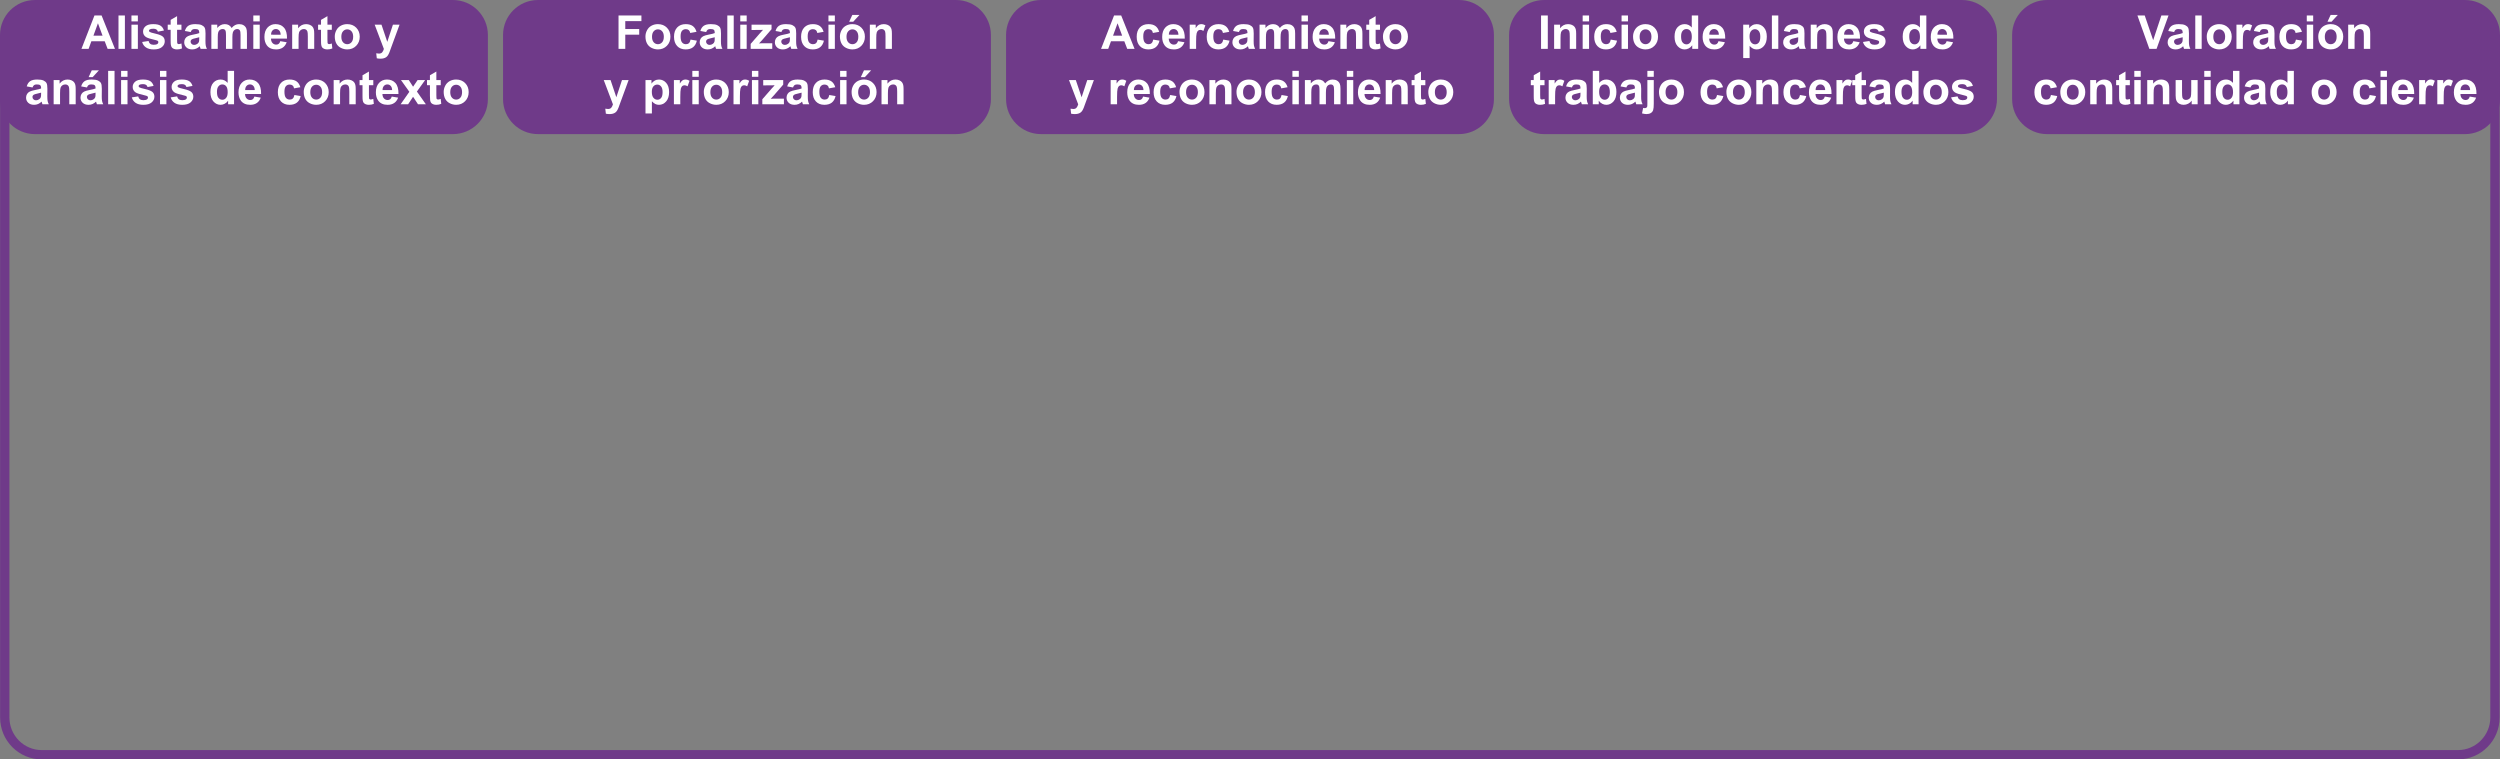 <?xml version="1.0" encoding="utf-8"?>
<!-- Generator: Adobe Illustrator 16.0.0, SVG Export Plug-In . SVG Version: 6.00 Build 0)  -->
<!DOCTYPE svg PUBLIC "-//W3C//DTD SVG 1.1//EN" "http://www.w3.org/Graphics/SVG/1.1/DTD/svg11.dtd">
<svg version="1.1" id="Capa_1" xmlns="http://www.w3.org/2000/svg" xmlns:xlink="http://www.w3.org/1999/xlink" x="0px" y="0px"
	 width="804.533px" height="244.385px" viewBox="0 0 804.533 244.385" enable-background="new 0 0 804.533 244.385"
	 xml:space="preserve">
<rect x="0" y="0" width="804.533" height="244.385" fill="#808080" stroke="none"/>
<g>
	<g>
		<g>
			<path fill="#6F3A89" d="M157.01,31.901c0,6.218-5.041,11.26-11.26,11.26H11.26C5.041,43.161,0,38.119,0,31.901V11.26
				C0,5.041,5.041,0,11.26,0h134.49c6.219,0,11.26,5.041,11.26,11.26V31.901z"/>
			<g>
				<path fill="#FFFFFF" d="M36.996,15.727h-2.361l-0.938-2.44H29.4l-0.887,2.44h-2.301L30.398,4.98h2.295L36.996,15.727z
					 M33,11.476l-1.48-3.987l-1.451,3.987H33z"/>
				<path fill="#FFFFFF" d="M38.132,15.727V4.98h2.06v10.746H38.132z"/>
				<path fill="#FFFFFF" d="M42.303,6.887V4.98h2.061v1.906H42.303z M42.303,15.727V7.942h2.061v7.784H42.303z"/>
				<path fill="#FFFFFF" d="M45.748,13.506l2.066-0.315c0.09,0.4,0.268,0.705,0.535,0.913c0.27,0.208,0.646,0.312,1.129,0.312
					c0.533,0,0.934-0.099,1.203-0.293c0.18-0.137,0.271-0.32,0.271-0.55c0-0.157-0.049-0.286-0.146-0.389
					c-0.104-0.098-0.334-0.188-0.689-0.271c-1.662-0.366-2.715-0.701-3.16-1.004c-0.615-0.421-0.923-1.005-0.923-1.752
					c0-0.675,0.267-1.242,0.798-1.701c0.533-0.459,1.359-0.689,2.479-0.689c1.066,0,1.857,0.174,2.375,0.521
					c0.518,0.347,0.875,0.86,1.07,1.539l-1.942,0.359C50.73,9.882,50.572,9.65,50.34,9.488c-0.23-0.16-0.562-0.241-0.992-0.241
					c-0.543,0-0.932,0.076-1.166,0.228c-0.156,0.107-0.234,0.246-0.234,0.418c0,0.146,0.068,0.271,0.205,0.373
					c0.186,0.137,0.828,0.33,1.924,0.579c1.098,0.249,1.863,0.555,2.299,0.917c0.43,0.366,0.645,0.877,0.645,1.531
					c0,0.714-0.297,1.327-0.895,1.84c-0.596,0.514-1.479,0.771-2.646,0.771c-1.061,0-1.898-0.216-2.518-0.646
					S45.939,14.244,45.748,13.506z"/>
				<path fill="#FFFFFF" d="M58.393,7.942v1.642h-1.406v3.138c0,0.635,0.014,1.005,0.039,1.11c0.027,0.105,0.088,0.191,0.184,0.26
					c0.096,0.069,0.212,0.104,0.348,0.104c0.191,0,0.467-0.066,0.83-0.198l0.175,1.599c-0.479,0.205-1.022,0.308-1.628,0.308
					c-0.371,0-0.705-0.062-1.004-0.188c-0.297-0.124-0.518-0.286-0.656-0.483c-0.139-0.198-0.234-0.466-0.289-0.803
					c-0.045-0.239-0.066-0.723-0.066-1.451V9.584h-0.945V7.942h0.945V6.396l2.068-1.202v2.749H58.393z"/>
				<path fill="#FFFFFF" d="M61.361,10.317L59.492,9.98c0.211-0.753,0.572-1.31,1.086-1.672c0.512-0.361,1.275-0.543,2.287-0.543
					c0.918,0,1.602,0.109,2.051,0.327c0.451,0.217,0.768,0.493,0.951,0.828c0.182,0.334,0.273,0.949,0.273,1.844l-0.021,2.404
					c0,0.685,0.033,1.188,0.1,1.514c0.064,0.325,0.189,0.673,0.369,1.044h-2.037c-0.055-0.136-0.121-0.34-0.199-0.607
					c-0.033-0.122-0.059-0.203-0.072-0.242c-0.352,0.342-0.729,0.598-1.129,0.77s-0.828,0.257-1.283,0.257
					c-0.801,0-1.434-0.218-1.895-0.653c-0.461-0.435-0.691-0.984-0.691-1.648c0-0.44,0.104-0.832,0.314-1.177
					c0.209-0.345,0.504-0.608,0.883-0.792s0.926-0.344,1.639-0.48c0.963-0.18,1.63-0.349,2-0.506v-0.205
					c0-0.396-0.098-0.678-0.293-0.846c-0.195-0.169-0.562-0.254-1.105-0.254c-0.367,0-0.653,0.072-0.859,0.217
					C61.656,9.702,61.488,9.955,61.361,10.317z M64.117,11.988c-0.263,0.088-0.682,0.193-1.252,0.315
					c-0.572,0.122-0.947,0.242-1.122,0.359c-0.269,0.19-0.403,0.433-0.403,0.726c0,0.289,0.107,0.538,0.322,0.748
					c0.215,0.209,0.488,0.314,0.82,0.314c0.372,0,0.727-0.121,1.064-0.366c0.248-0.187,0.412-0.413,0.49-0.682
					c0.055-0.176,0.08-0.511,0.08-1.004V11.988z"/>
				<path fill="#FFFFFF" d="M68.018,7.942h1.898v1.062c0.68-0.825,1.488-1.239,2.426-1.239c0.5,0,0.932,0.104,1.299,0.309
					c0.365,0.205,0.666,0.516,0.9,0.931c0.342-0.415,0.712-0.726,1.107-0.931c0.396-0.205,0.818-0.309,1.268-0.309
					c0.572,0,1.057,0.117,1.453,0.349c0.395,0.231,0.691,0.573,0.887,1.022c0.141,0.333,0.213,0.87,0.213,1.613v4.977h-2.061v-4.449
					c0-0.772-0.07-1.271-0.213-1.495c-0.19-0.294-0.484-0.44-0.879-0.44c-0.289,0-0.561,0.088-0.814,0.265
					c-0.254,0.176-0.438,0.433-0.549,0.773c-0.113,0.34-0.17,0.876-0.17,1.608v3.738h-2.059v-4.266c0-0.758-0.037-1.246-0.109-1.467
					c-0.074-0.22-0.188-0.383-0.342-0.49s-0.363-0.162-0.627-0.162c-0.318,0-0.604,0.086-0.857,0.257
					c-0.254,0.172-0.438,0.418-0.547,0.74c-0.109,0.323-0.164,0.858-0.164,1.605v3.782h-2.061V7.942z"/>
				<path fill="#FFFFFF" d="M81.52,6.887V4.98h2.061v1.906H81.52z M81.52,15.727V7.942h2.061v7.784H81.52z"/>
				<path fill="#FFFFFF" d="M90.199,13.249l2.053,0.345c-0.264,0.752-0.68,1.326-1.25,1.719c-0.568,0.394-1.281,0.591-2.137,0.591
					c-1.354,0-2.355-0.442-3.006-1.327c-0.512-0.708-0.77-1.603-0.77-2.683c0-1.29,0.338-2.301,1.012-3.031s1.527-1.097,2.559-1.097
					c1.158,0,2.072,0.383,2.742,1.147c0.67,0.766,0.988,1.937,0.961,3.516h-5.162c0.016,0.61,0.182,1.085,0.498,1.426
					c0.318,0.34,0.715,0.509,1.189,0.509c0.322,0,0.592-0.088,0.812-0.264S90.086,13.641,90.199,13.249z M90.316,11.168
					c-0.014-0.597-0.168-1.05-0.461-1.36s-0.65-0.466-1.07-0.466c-0.451,0-0.822,0.164-1.115,0.492
					c-0.293,0.326-0.436,0.771-0.432,1.334H90.316z"/>
				<path fill="#FFFFFF" d="M101.121,15.727h-2.059v-3.973c0-0.84-0.045-1.385-0.133-1.631s-0.23-0.439-0.428-0.575
					c-0.197-0.137-0.438-0.206-0.715-0.206c-0.357,0-0.678,0.099-0.961,0.294c-0.283,0.194-0.477,0.454-0.582,0.776
					c-0.105,0.323-0.158,0.92-0.158,1.789v3.525h-2.06V7.942h1.913v1.144c0.68-0.88,1.535-1.32,2.566-1.32
					c0.453,0,0.869,0.082,1.246,0.246c0.375,0.164,0.66,0.373,0.854,0.627s0.326,0.542,0.402,0.865
					c0.076,0.322,0.113,0.784,0.113,1.385V15.727z"/>
				<path fill="#FFFFFF" d="M106.781,7.942v1.642h-1.408v3.138c0,0.635,0.014,1.005,0.041,1.11s0.088,0.191,0.184,0.26
					c0.096,0.069,0.211,0.104,0.348,0.104c0.191,0,0.467-0.066,0.828-0.198l0.176,1.599c-0.479,0.205-1.021,0.308-1.627,0.308
					c-0.371,0-0.707-0.062-1.004-0.188c-0.299-0.124-0.518-0.286-0.656-0.483c-0.139-0.198-0.236-0.466-0.289-0.803
					c-0.045-0.239-0.066-0.723-0.066-1.451V9.584h-0.945V7.942h0.945V6.396l2.066-1.202v2.749H106.781z"/>
				<path fill="#FFFFFF" d="M107.734,11.725c0-0.685,0.168-1.346,0.506-1.986c0.336-0.641,0.814-1.129,1.433-1.467
					c0.618-0.337,1.308-0.506,2.071-0.506c1.178,0,2.143,0.383,2.896,1.147c0.75,0.766,1.127,1.731,1.127,2.899
					c0,1.178-0.379,2.154-1.139,2.929s-1.717,1.162-2.871,1.162c-0.713,0-1.393-0.161-2.041-0.484
					c-0.648-0.322-1.141-0.795-1.477-1.418C107.902,13.378,107.734,12.619,107.734,11.725z M109.846,11.835
					c0,0.772,0.184,1.363,0.549,1.773c0.367,0.411,0.818,0.616,1.357,0.616c0.537,0,0.988-0.205,1.352-0.616
					c0.363-0.41,0.547-1.007,0.547-1.788c0-0.763-0.184-1.35-0.547-1.76s-0.814-0.615-1.352-0.615c-0.539,0-0.99,0.205-1.357,0.615
					C110.029,10.471,109.846,11.062,109.846,11.835z"/>
				<path fill="#FFFFFF" d="M120.576,7.942h2.193l1.861,5.526l1.818-5.526h2.133l-2.75,7.491l-0.49,1.356
					c-0.182,0.454-0.354,0.802-0.518,1.041s-0.352,0.434-0.562,0.583c-0.215,0.148-0.475,0.265-0.785,0.348
					c-0.311,0.084-0.662,0.125-1.053,0.125c-0.395,0-0.783-0.041-1.166-0.125l-0.182-1.612c0.322,0.063,0.611,0.095,0.871,0.095
					c0.48,0,0.834-0.14,1.062-0.421c0.23-0.281,0.406-0.639,0.529-1.074L120.576,7.942z"/>
				<path fill="#FFFFFF" d="M10.471,28.145l-1.869-0.337c0.209-0.752,0.57-1.31,1.084-1.671c0.514-0.362,1.275-0.543,2.287-0.543
					c0.92,0,1.604,0.109,2.053,0.326s0.767,0.494,0.949,0.828c0.184,0.335,0.275,0.949,0.275,1.844l-0.021,2.404
					c0,0.685,0.033,1.188,0.098,1.514c0.066,0.326,0.19,0.674,0.371,1.045h-2.038c-0.054-0.137-0.12-0.34-0.198-0.608
					c-0.033-0.122-0.059-0.202-0.072-0.242c-0.353,0.342-0.729,0.599-1.129,0.771c-0.4,0.171-0.83,0.256-1.283,0.256
					c-0.803,0-1.434-0.217-1.895-0.652c-0.463-0.436-0.693-0.984-0.693-1.649c0-0.439,0.105-0.832,0.314-1.177
					c0.211-0.344,0.506-0.608,0.885-0.791c0.377-0.184,0.924-0.344,1.638-0.48c0.962-0.181,1.63-0.35,2.001-0.506V28.27
					c0-0.396-0.098-0.678-0.293-0.847s-0.564-0.253-1.107-0.253c-0.366,0-0.652,0.072-0.857,0.216
					C10.764,27.53,10.598,27.783,10.471,28.145z M13.227,29.816c-0.264,0.088-0.682,0.193-1.254,0.314
					c-0.572,0.122-0.945,0.242-1.121,0.359c-0.269,0.191-0.402,0.433-0.402,0.727c0,0.288,0.105,0.537,0.322,0.747
					c0.215,0.21,0.488,0.315,0.82,0.315c0.371,0,0.727-0.122,1.062-0.367c0.25-0.186,0.414-0.413,0.492-0.682
					c0.053-0.176,0.08-0.51,0.08-1.004V29.816z"/>
				<path fill="#FFFFFF" d="M24.361,33.555h-2.061v-3.973c0-0.841-0.043-1.385-0.131-1.632c-0.088-0.246-0.23-0.438-0.43-0.575
					c-0.197-0.137-0.436-0.205-0.714-0.205c-0.356,0-0.677,0.098-0.96,0.293s-0.479,0.455-0.584,0.777s-0.156,0.919-0.156,1.789
					v3.525h-2.061V25.77h1.914v1.144c0.678-0.88,1.533-1.319,2.564-1.319c0.455,0,0.871,0.082,1.246,0.246
					c0.377,0.164,0.66,0.373,0.855,0.626c0.191,0.254,0.326,0.543,0.402,0.865s0.113,0.784,0.113,1.386V33.555z"/>
				<path fill="#FFFFFF" d="M27.99,28.145l-1.869-0.337c0.209-0.752,0.572-1.31,1.086-1.671c0.512-0.362,1.274-0.543,2.285-0.543
					c0.92,0,1.604,0.109,2.053,0.326c0.45,0.217,0.766,0.494,0.949,0.828c0.184,0.335,0.275,0.949,0.275,1.844l-0.021,2.404
					c0,0.685,0.033,1.188,0.098,1.514c0.066,0.326,0.19,0.674,0.371,1.045h-2.039c-0.053-0.137-0.119-0.34-0.197-0.608
					c-0.033-0.122-0.059-0.202-0.072-0.242c-0.354,0.342-0.729,0.599-1.129,0.771c-0.4,0.171-0.828,0.256-1.283,0.256
					c-0.801,0-1.434-0.217-1.895-0.652c-0.463-0.436-0.693-0.984-0.693-1.649c0-0.439,0.105-0.832,0.314-1.177
					c0.211-0.344,0.506-0.608,0.885-0.791c0.377-0.184,0.924-0.344,1.637-0.48c0.965-0.181,1.631-0.35,2.002-0.506V28.27
					c0-0.396-0.098-0.678-0.293-0.847s-0.564-0.253-1.107-0.253c-0.365,0-0.652,0.072-0.857,0.216
					C28.283,27.53,28.117,27.783,27.99,28.145z M30.746,29.816c-0.264,0.088-0.682,0.193-1.254,0.314
					c-0.57,0.122-0.945,0.242-1.121,0.359c-0.268,0.191-0.402,0.433-0.402,0.727c0,0.288,0.105,0.537,0.322,0.747
					c0.215,0.21,0.488,0.315,0.82,0.315c0.371,0,0.727-0.122,1.062-0.367c0.25-0.186,0.414-0.413,0.492-0.682
					c0.055-0.176,0.08-0.51,0.08-1.004V29.816z M28.518,24.816l1.012-2.191h2.309l-2.016,2.191H28.518z"/>
				<path fill="#FFFFFF" d="M34.801,33.555V22.809h2.059v10.746H34.801z"/>
				<path fill="#FFFFFF" d="M38.971,24.714v-1.905h2.061v1.905H38.971z M38.971,33.555V25.77h2.061v7.785H38.971z"/>
				<path fill="#FFFFFF" d="M42.416,31.334l2.066-0.315c0.09,0.4,0.268,0.704,0.535,0.912c0.27,0.208,0.646,0.312,1.129,0.312
					c0.533,0,0.936-0.098,1.203-0.293c0.182-0.137,0.271-0.32,0.271-0.55c0-0.156-0.049-0.286-0.146-0.389
					c-0.103-0.098-0.334-0.188-0.689-0.271c-1.662-0.367-2.715-0.701-3.16-1.005c-0.615-0.421-0.924-1.004-0.924-1.752
					c0-0.675,0.268-1.241,0.801-1.7c0.531-0.459,1.357-0.689,2.477-0.689c1.066,0,1.857,0.174,2.375,0.521
					c0.518,0.348,0.875,0.86,1.07,1.539l-1.941,0.359c-0.084-0.304-0.242-0.535-0.474-0.696s-0.563-0.242-0.993-0.242
					c-0.543,0-0.932,0.076-1.166,0.228c-0.156,0.107-0.234,0.247-0.234,0.418c0,0.146,0.068,0.271,0.205,0.374
					c0.186,0.137,0.828,0.33,1.924,0.579c1.098,0.249,1.863,0.554,2.299,0.916c0.43,0.366,0.645,0.877,0.645,1.532
					c0,0.714-0.297,1.326-0.895,1.84c-0.596,0.514-1.477,0.77-2.646,0.77c-1.059,0-1.898-0.215-2.518-0.645
					C43.012,32.656,42.607,32.071,42.416,31.334z"/>
				<path fill="#FFFFFF" d="M51.492,24.714v-1.905h2.059v1.905H51.492z M51.492,33.555V25.77h2.059v7.785H51.492z"/>
				<path fill="#FFFFFF" d="M54.938,31.334l2.066-0.315c0.088,0.4,0.267,0.704,0.535,0.912c0.268,0.208,0.645,0.312,1.129,0.312
					c0.531,0,0.934-0.098,1.201-0.293c0.182-0.137,0.271-0.32,0.271-0.55c0-0.156-0.048-0.286-0.146-0.389
					c-0.102-0.098-0.332-0.188-0.689-0.271c-1.66-0.367-2.715-0.701-3.158-1.005c-0.615-0.421-0.924-1.004-0.924-1.752
					c0-0.675,0.266-1.241,0.799-1.7s1.359-0.689,2.479-0.689c1.064,0,1.857,0.174,2.375,0.521c0.518,0.348,0.875,0.86,1.07,1.539
					l-1.943,0.359c-0.084-0.304-0.24-0.535-0.473-0.696s-0.564-0.242-0.993-0.242c-0.542,0-0.931,0.076-1.165,0.228
					c-0.158,0.107-0.234,0.247-0.234,0.418c0,0.146,0.068,0.271,0.205,0.374c0.186,0.137,0.826,0.33,1.924,0.579
					s1.863,0.554,2.297,0.916c0.43,0.366,0.646,0.877,0.646,1.532c0,0.714-0.299,1.326-0.895,1.84
					c-0.598,0.514-1.479,0.77-2.646,0.77c-1.061,0-1.9-0.215-2.518-0.645C55.531,32.656,55.127,32.071,54.938,31.334z"/>
				<path fill="#FFFFFF" d="M75.322,33.555H73.41v-1.144c-0.318,0.444-0.693,0.776-1.127,0.993
					c-0.432,0.217-0.867,0.326-1.309,0.326c-0.893,0-1.66-0.36-2.297-1.081c-0.638-0.722-0.957-1.727-0.957-3.017
					c0-1.319,0.311-2.322,0.932-3.009c0.619-0.687,1.404-1.03,2.353-1.03c0.87,0,1.623,0.362,2.257,1.085v-3.87h2.061V33.555z
					 M69.824,29.494c0,0.83,0.115,1.432,0.346,1.803c0.332,0.538,0.795,0.807,1.393,0.807c0.474,0,0.877-0.202,1.209-0.605
					c0.332-0.402,0.498-1.005,0.498-1.807c0-0.895-0.16-1.538-0.482-1.932c-0.324-0.393-0.736-0.59-1.24-0.59
					c-0.488,0-0.898,0.194-1.227,0.583C69.99,28.141,69.824,28.721,69.824,29.494z"/>
				<path fill="#FFFFFF" d="M81.861,31.077l2.053,0.345c-0.264,0.752-0.682,1.325-1.25,1.719c-0.568,0.393-1.281,0.59-2.137,0.59
					c-1.354,0-2.355-0.442-3.006-1.326c-0.513-0.709-0.77-1.604-0.77-2.684c0-1.29,0.338-2.301,1.012-3.031s1.527-1.096,2.559-1.096
					c1.158,0,2.072,0.382,2.74,1.147c0.67,0.765,0.99,1.937,0.961,3.515h-5.16c0.014,0.611,0.181,1.086,0.498,1.426
					c0.318,0.34,0.715,0.51,1.188,0.51c0.323,0,0.594-0.088,0.814-0.264C81.582,31.752,81.748,31.469,81.861,31.077z M81.979,28.995
					c-0.016-0.597-0.168-1.049-0.461-1.36c-0.295-0.311-0.65-0.465-1.07-0.465c-0.451,0-0.822,0.164-1.115,0.491
					s-0.438,0.772-0.432,1.334H81.979z"/>
				<path fill="#FFFFFF" d="M96.662,28.071l-2.031,0.366c-0.068-0.405-0.223-0.711-0.465-0.916s-0.557-0.308-0.943-0.308
					c-0.512,0-0.922,0.177-1.227,0.531c-0.306,0.354-0.459,0.946-0.459,1.778c0,0.923,0.154,1.575,0.465,1.957
					c0.312,0.381,0.729,0.571,1.251,0.571c0.392,0,0.71-0.11,0.96-0.333s0.426-0.605,0.527-1.147l2.023,0.345
					c-0.209,0.928-0.613,1.63-1.209,2.104c-0.598,0.474-1.396,0.711-2.396,0.711c-1.141,0-2.047-0.359-2.725-1.077
					c-0.676-0.719-1.016-1.713-1.016-2.983c0-1.286,0.342-2.287,1.02-3.002c0.68-0.716,1.599-1.074,2.758-1.074
					c0.947,0,1.701,0.204,2.26,0.612C96.016,26.613,96.416,27.236,96.662,28.071z"/>
				<path fill="#FFFFFF" d="M97.746,29.553c0-0.686,0.168-1.347,0.506-1.987c0.338-0.64,0.814-1.129,1.434-1.466
					s1.309-0.506,2.07-0.506c1.178,0,2.143,0.382,2.896,1.147c0.752,0.765,1.129,1.73,1.129,2.899c0,1.177-0.381,2.154-1.141,2.928
					c-0.76,0.774-1.717,1.162-2.869,1.162c-0.715,0-1.395-0.161-2.043-0.483c-0.646-0.323-1.139-0.796-1.477-1.419
					S97.746,30.446,97.746,29.553z M99.857,29.662c0,0.772,0.184,1.363,0.55,1.774c0.366,0.41,0.818,0.615,1.356,0.615
					c0.537,0,0.988-0.205,1.352-0.615c0.365-0.411,0.547-1.007,0.547-1.789c0-0.763-0.182-1.349-0.547-1.759
					c-0.363-0.411-0.814-0.616-1.352-0.616c-0.538,0-0.99,0.205-1.356,0.616C100.041,28.299,99.857,28.89,99.857,29.662z"/>
				<path fill="#FFFFFF" d="M114.475,33.555h-2.061v-3.973c0-0.841-0.043-1.385-0.131-1.632c-0.088-0.246-0.23-0.438-0.43-0.575
					c-0.197-0.137-0.436-0.205-0.715-0.205c-0.355,0-0.678,0.098-0.961,0.293c-0.281,0.195-0.477,0.455-0.582,0.777
					s-0.157,0.919-0.157,1.789v3.525h-2.06V25.77h1.913v1.144c0.679-0.88,1.534-1.319,2.565-1.319c0.455,0,0.869,0.082,1.246,0.246
					s0.66,0.373,0.854,0.626c0.193,0.254,0.328,0.543,0.404,0.865s0.113,0.784,0.113,1.386V33.555z"/>
				<path fill="#FFFFFF" d="M120.133,25.77v1.643h-1.406v3.137c0,0.635,0.014,1.006,0.039,1.111c0.027,0.105,0.089,0.191,0.184,0.26
					c0.096,0.068,0.213,0.103,0.348,0.103c0.191,0,0.467-0.065,0.83-0.198l0.176,1.599c-0.48,0.205-1.021,0.308-1.629,0.308
					c-0.369,0-0.705-0.062-1.004-0.187c-0.297-0.125-0.516-0.286-0.656-0.484c-0.139-0.198-0.234-0.465-0.289-0.803
					c-0.043-0.239-0.065-0.723-0.065-1.451v-3.394h-0.946V25.77h0.946v-1.547l2.067-1.202v2.749H120.133z"/>
				<path fill="#FFFFFF" d="M126.072,31.077l2.051,0.345c-0.264,0.752-0.68,1.325-1.25,1.719c-0.568,0.393-1.281,0.59-2.135,0.59
					c-1.355,0-2.357-0.442-3.008-1.326c-0.512-0.709-0.77-1.604-0.77-2.684c0-1.29,0.338-2.301,1.013-3.031s1.526-1.096,2.558-1.096
					c1.158,0,2.072,0.382,2.742,1.147c0.67,0.765,0.99,1.937,0.961,3.515h-5.162c0.016,0.611,0.182,1.086,0.5,1.426
					c0.317,0.34,0.713,0.51,1.188,0.51c0.322,0,0.594-0.088,0.812-0.264C125.793,31.752,125.959,31.469,126.072,31.077z
					 M126.188,28.995c-0.014-0.597-0.168-1.049-0.461-1.36c-0.293-0.311-0.65-0.465-1.07-0.465c-0.449,0-0.82,0.164-1.113,0.491
					c-0.295,0.327-0.438,0.772-0.434,1.334H126.188z"/>
				<path fill="#FFFFFF" d="M128.924,33.555l2.807-4.01l-2.69-3.775h2.515l1.377,2.141l1.451-2.141h2.42l-2.639,3.688l2.881,4.098
					h-2.529l-1.584-2.412l-1.598,2.412H128.924z"/>
				<path fill="#FFFFFF" d="M141.832,25.77v1.643h-1.408v3.137c0,0.635,0.014,1.006,0.041,1.111c0.026,0.105,0.088,0.191,0.184,0.26
					c0.095,0.068,0.211,0.103,0.348,0.103c0.19,0,0.467-0.065,0.828-0.198L142,33.423c-0.479,0.205-1.021,0.308-1.627,0.308
					c-0.371,0-0.707-0.062-1.004-0.187c-0.299-0.125-0.518-0.286-0.656-0.484c-0.141-0.198-0.236-0.465-0.291-0.803
					c-0.043-0.239-0.064-0.723-0.064-1.451v-3.394h-0.945V25.77h0.945v-1.547l2.066-1.202v2.749H141.832z"/>
				<path fill="#FFFFFF" d="M142.785,29.553c0-0.686,0.168-1.347,0.506-1.987c0.336-0.64,0.814-1.129,1.432-1.466
					c0.619-0.337,1.309-0.506,2.072-0.506c1.176,0,2.143,0.382,2.895,1.147c0.753,0.765,1.129,1.73,1.129,2.899
					c0,1.177-0.38,2.154-1.141,2.928c-0.758,0.774-1.715,1.162-2.869,1.162c-0.713,0-1.393-0.161-2.041-0.483
					c-0.648-0.323-1.141-0.796-1.477-1.419C142.953,31.205,142.785,30.446,142.785,29.553z M144.896,29.662
					c0,0.772,0.184,1.363,0.549,1.774c0.367,0.41,0.818,0.615,1.355,0.615c0.539,0,0.99-0.205,1.354-0.615
					c0.363-0.411,0.545-1.007,0.545-1.789c0-0.763-0.182-1.349-0.545-1.759c-0.363-0.411-0.814-0.616-1.354-0.616
					c-0.537,0-0.988,0.205-1.355,0.616C145.08,28.299,144.896,28.89,144.896,29.662z"/>
			</g>
		</g>
		<g>
			<path fill="#6F3A89" d="M318.891,31.901c0,6.218-5.041,11.26-11.26,11.26H173.142c-6.218,0-11.259-5.042-11.259-11.26V11.26
				c0-6.219,5.041-11.26,11.259-11.26h134.489c6.219,0,11.26,5.041,11.26,11.26V31.901z"/>
			<g>
				<path fill="#FFFFFF" d="M199.051,15.727V4.98h7.367v1.818h-5.197v2.543h4.484v1.818h-4.484v4.566H199.051z"/>
				<path fill="#FFFFFF" d="M207.715,11.725c0-0.685,0.168-1.346,0.506-1.986c0.337-0.641,0.814-1.129,1.434-1.467
					c0.617-0.337,1.307-0.506,2.07-0.506c1.178,0,2.143,0.383,2.896,1.147c0.752,0.766,1.128,1.731,1.128,2.899
					c0,1.178-0.379,2.154-1.139,2.929s-1.717,1.162-2.87,1.162c-0.714,0-1.394-0.161-2.042-0.484
					c-0.648-0.322-1.14-0.795-1.477-1.418C207.883,13.378,207.715,12.619,207.715,11.725z M209.826,11.835
					c0,0.772,0.184,1.363,0.549,1.773c0.367,0.411,0.818,0.616,1.357,0.616c0.537,0,0.988-0.205,1.352-0.616
					c0.363-0.41,0.547-1.007,0.547-1.788c0-0.763-0.184-1.35-0.547-1.76s-0.814-0.615-1.352-0.615c-0.539,0-0.99,0.205-1.357,0.615
					C210.01,10.471,209.826,11.062,209.826,11.835z"/>
				<path fill="#FFFFFF" d="M224.148,10.244l-2.029,0.366c-0.068-0.405-0.225-0.711-0.465-0.916
					c-0.242-0.206-0.557-0.308-0.943-0.308c-0.514,0-0.922,0.176-1.227,0.531c-0.307,0.354-0.459,0.946-0.459,1.777
					c0,0.924,0.154,1.576,0.466,1.957c0.31,0.381,0.726,0.572,1.249,0.572c0.393,0,0.711-0.111,0.961-0.334
					c0.248-0.223,0.426-0.604,0.527-1.146l2.023,0.344c-0.209,0.929-0.613,1.631-1.209,2.104c-0.596,0.475-1.396,0.712-2.397,0.712
					c-1.14,0-2.046-0.359-2.724-1.078c-0.678-0.718-1.015-1.712-1.015-2.983c0-1.285,0.341-2.286,1.019-3.002
					c0.68-0.715,1.598-1.074,2.756-1.074c0.949,0,1.701,0.205,2.262,0.613C223.504,8.786,223.904,9.408,224.148,10.244z"/>
				<path fill="#FFFFFF" d="M227.25,10.317l-1.869-0.337c0.209-0.753,0.572-1.31,1.084-1.672c0.514-0.361,1.277-0.543,2.288-0.543
					c0.919,0,1.603,0.109,2.053,0.327c0.45,0.217,0.767,0.493,0.948,0.828c0.184,0.334,0.275,0.949,0.275,1.844l-0.021,2.404
					c0,0.685,0.033,1.188,0.1,1.514c0.065,0.325,0.189,0.673,0.369,1.044h-2.037c-0.055-0.136-0.121-0.34-0.199-0.607
					c-0.033-0.122-0.059-0.203-0.072-0.242c-0.352,0.342-0.729,0.598-1.129,0.77s-0.828,0.257-1.283,0.257
					c-0.801,0-1.433-0.218-1.895-0.653c-0.463-0.435-0.693-0.984-0.693-1.648c0-0.44,0.105-0.832,0.316-1.177
					c0.209-0.345,0.504-0.608,0.883-0.792s0.924-0.344,1.639-0.48c0.963-0.18,1.629-0.349,2-0.506v-0.205
					c0-0.396-0.098-0.678-0.293-0.846c-0.195-0.169-0.564-0.254-1.106-0.254c-0.366,0-0.653,0.072-0.858,0.217
					C227.543,9.702,227.377,9.955,227.25,10.317z M230.006,11.988c-0.264,0.088-0.682,0.193-1.253,0.315s-0.946,0.242-1.122,0.359
					c-0.268,0.19-0.402,0.433-0.402,0.726c0,0.289,0.107,0.538,0.322,0.748c0.215,0.209,0.488,0.314,0.821,0.314
					c0.371,0,0.726-0.121,1.062-0.366c0.25-0.187,0.414-0.413,0.492-0.682c0.055-0.176,0.08-0.511,0.08-1.004V11.988z"/>
				<path fill="#FFFFFF" d="M234.061,15.727V4.98h2.06v10.746H234.061z"/>
				<path fill="#FFFFFF" d="M238.23,6.887V4.98h2.061v1.906H238.23z M238.23,15.727V7.942h2.061v7.784H238.23z"/>
				<path fill="#FFFFFF" d="M241.574,15.727v-1.604l2.918-3.351c0.479-0.547,0.832-0.936,1.062-1.165
					c-0.24,0.015-0.555,0.024-0.945,0.029l-2.75,0.015V7.942h6.436V9.4l-2.975,3.432l-1.049,1.136
					c0.572-0.034,0.926-0.052,1.062-0.052h3.189v1.811H241.574z"/>
				<path fill="#FFFFFF" d="M251.447,10.317l-1.869-0.337c0.211-0.753,0.572-1.31,1.086-1.672c0.513-0.361,1.275-0.543,2.287-0.543
					c0.918,0,1.602,0.109,2.053,0.327c0.449,0.217,0.766,0.493,0.949,0.828c0.184,0.334,0.273,0.949,0.273,1.844l-0.021,2.404
					c0,0.685,0.033,1.188,0.1,1.514s0.189,0.673,0.369,1.044h-2.037c-0.055-0.136-0.121-0.34-0.197-0.607
					c-0.035-0.122-0.059-0.203-0.074-0.242c-0.352,0.342-0.729,0.598-1.129,0.77s-0.828,0.257-1.283,0.257
					c-0.801,0-1.432-0.218-1.895-0.653c-0.461-0.435-0.693-0.984-0.693-1.648c0-0.44,0.107-0.832,0.316-1.177
					s0.505-0.608,0.883-0.792c0.379-0.184,0.924-0.344,1.639-0.48c0.963-0.18,1.629-0.349,2.001-0.506v-0.205
					c0-0.396-0.098-0.678-0.293-0.846c-0.196-0.169-0.565-0.254-1.106-0.254c-0.367,0-0.652,0.072-0.857,0.217
					C251.74,9.702,251.575,9.955,251.447,10.317z M254.204,11.988c-0.265,0.088-0.682,0.193-1.253,0.315
					c-0.572,0.122-0.945,0.242-1.123,0.359c-0.268,0.19-0.402,0.433-0.402,0.726c0,0.289,0.107,0.538,0.322,0.748
					c0.215,0.209,0.488,0.314,0.822,0.314c0.371,0,0.725-0.121,1.062-0.366c0.248-0.187,0.412-0.413,0.49-0.682
					c0.055-0.176,0.081-0.511,0.081-1.004V11.988z"/>
				<path fill="#FFFFFF" d="M265.045,10.244l-2.029,0.366c-0.068-0.405-0.224-0.711-0.467-0.916
					c-0.24-0.206-0.555-0.308-0.941-0.308c-0.514,0-0.922,0.176-1.227,0.531c-0.306,0.354-0.459,0.946-0.459,1.777
					c0,0.924,0.154,1.576,0.465,1.957s0.729,0.572,1.25,0.572c0.393,0,0.711-0.111,0.961-0.334c0.248-0.223,0.426-0.604,0.527-1.146
					l2.023,0.344c-0.209,0.929-0.613,1.631-1.209,2.104c-0.598,0.475-1.396,0.712-2.398,0.712c-1.137,0-2.045-0.359-2.723-1.078
					c-0.677-0.718-1.016-1.712-1.016-2.983c0-1.285,0.34-2.286,1.02-3.002c0.68-0.715,1.598-1.074,2.756-1.074
					c0.949,0,1.703,0.205,2.262,0.613C264.4,8.786,264.801,9.408,265.045,10.244z"/>
				<path fill="#FFFFFF" d="M266.607,6.887V4.98h2.059v1.906H266.607z M266.607,15.727V7.942h2.059v7.784H266.607z"/>
				<path fill="#FFFFFF" d="M270.301,11.725c0-0.685,0.17-1.346,0.506-1.986c0.338-0.641,0.814-1.129,1.434-1.467
					c0.619-0.337,1.309-0.506,2.07-0.506c1.178,0,2.145,0.383,2.896,1.147c0.752,0.766,1.129,1.731,1.129,2.899
					c0,1.178-0.381,2.154-1.139,2.929c-0.762,0.774-1.717,1.162-2.871,1.162c-0.713,0-1.395-0.161-2.041-0.484
					c-0.648-0.322-1.141-0.795-1.479-1.418C270.471,13.378,270.301,12.619,270.301,11.725z M272.412,11.835
					c0,0.772,0.184,1.363,0.551,1.773c0.367,0.411,0.818,0.616,1.355,0.616c0.539,0,0.988-0.205,1.354-0.616
					c0.363-0.41,0.545-1.007,0.545-1.788c0-0.763-0.182-1.35-0.545-1.76c-0.365-0.41-0.814-0.615-1.354-0.615
					c-0.537,0-0.988,0.205-1.355,0.615S272.412,11.062,272.412,11.835z M273.277,6.989l1.012-2.192h2.309l-2.016,2.192H273.277z"/>
				<path fill="#FFFFFF" d="M287.029,15.727h-2.059v-3.973c0-0.84-0.045-1.385-0.133-1.631s-0.23-0.439-0.43-0.575
					c-0.197-0.137-0.436-0.206-0.713-0.206c-0.357,0-0.678,0.099-0.961,0.294c-0.283,0.194-0.478,0.454-0.584,0.776
					c-0.104,0.323-0.156,0.92-0.156,1.789v3.525h-2.061V7.942h1.914v1.144c0.678-0.88,1.535-1.32,2.564-1.32
					c0.455,0,0.871,0.082,1.247,0.246s0.661,0.373,0.854,0.627s0.326,0.542,0.402,0.865c0.076,0.322,0.113,0.784,0.113,1.385V15.727
					z"/>
				<path fill="#FFFFFF" d="M194.293,25.77h2.191l1.861,5.527l1.818-5.527h2.133l-2.748,7.492l-0.491,1.355
					c-0.181,0.455-0.353,0.803-0.517,1.041c-0.164,0.239-0.352,0.434-0.564,0.583s-0.475,0.265-0.785,0.349
					c-0.311,0.083-0.66,0.124-1.051,0.124c-0.396,0-0.785-0.041-1.166-0.124l-0.184-1.613c0.322,0.063,0.613,0.096,0.873,0.096
					c0.479,0,0.832-0.141,1.062-0.422s0.406-0.639,0.527-1.074L194.293,25.77z"/>
				<path fill="#FFFFFF" d="M207.729,25.77h1.922v1.144c0.248-0.392,0.586-0.708,1.012-0.952c0.424-0.245,0.896-0.367,1.414-0.367
					c0.904,0,1.672,0.354,2.301,1.062c0.631,0.709,0.947,1.696,0.947,2.962c0,1.3-0.318,2.31-0.953,3.031
					c-0.635,0.721-1.404,1.081-2.31,1.081c-0.431,0-0.819-0.085-1.169-0.256c-0.35-0.172-0.719-0.465-1.104-0.88v3.921h-2.061V25.77
					z M209.768,29.53c0,0.875,0.172,1.521,0.52,1.938s0.771,0.627,1.268,0.627c0.48,0,0.877-0.191,1.195-0.575
					s0.477-1.013,0.477-1.888c0-0.816-0.164-1.422-0.49-1.818c-0.328-0.396-0.734-0.594-1.217-0.594
					c-0.504,0-0.922,0.195-1.254,0.583C209.934,28.192,209.768,28.768,209.768,29.53z"/>
				<path fill="#FFFFFF" d="M218.93,33.555h-2.059V25.77h1.912v1.107c0.328-0.523,0.623-0.868,0.883-1.034
					c0.262-0.165,0.559-0.249,0.892-0.249c0.47,0,0.921,0.129,1.356,0.389l-0.639,1.796c-0.346-0.225-0.669-0.337-0.967-0.337
					c-0.289,0-0.533,0.079-0.733,0.238c-0.2,0.158-0.358,0.445-0.474,0.861c-0.113,0.415-0.172,1.285-0.172,2.609V33.555z"/>
				<path fill="#FFFFFF" d="M222.801,24.714v-1.905h2.061v1.905H222.801z M222.801,33.555V25.77h2.061v7.785H222.801z"/>
				<path fill="#FFFFFF" d="M226.495,29.553c0-0.686,0.169-1.347,0.505-1.987c0.338-0.64,0.816-1.129,1.434-1.466
					c0.619-0.337,1.309-0.506,2.071-0.506c1.177,0,2.144,0.382,2.896,1.147c0.752,0.765,1.129,1.73,1.129,2.899
					c0,1.177-0.381,2.154-1.14,2.928c-0.761,0.774-1.716,1.162-2.87,1.162c-0.714,0-1.395-0.161-2.041-0.483
					c-0.648-0.323-1.141-0.796-1.479-1.419C226.664,31.205,226.495,30.446,226.495,29.553z M228.606,29.662
					c0,0.772,0.183,1.363,0.55,1.774c0.367,0.41,0.818,0.615,1.355,0.615c0.539,0,0.988-0.205,1.354-0.615
					c0.363-0.411,0.545-1.007,0.545-1.789c0-0.763-0.182-1.349-0.545-1.759c-0.365-0.411-0.814-0.616-1.354-0.616
					c-0.537,0-0.988,0.205-1.355,0.616C228.789,28.299,228.606,28.89,228.606,29.662z"/>
				<path fill="#FFFFFF" d="M238.115,33.555h-2.061V25.77h1.912v1.107c0.328-0.523,0.623-0.868,0.883-1.034
					c0.262-0.165,0.559-0.249,0.891-0.249c0.471,0,0.922,0.129,1.357,0.389l-0.638,1.796c-0.347-0.225-0.671-0.337-0.968-0.337
					c-0.289,0-0.533,0.079-0.732,0.238c-0.201,0.158-0.359,0.445-0.475,0.861c-0.113,0.415-0.17,1.285-0.17,2.609V33.555z"/>
				<path fill="#FFFFFF" d="M241.984,24.714v-1.905h2.061v1.905H241.984z M241.984,33.555V25.77h2.061v7.785H241.984z"/>
				<path fill="#FFFFFF" d="M245.327,33.555v-1.605l2.917-3.35c0.48-0.547,0.834-0.936,1.062-1.166
					c-0.238,0.015-0.553,0.025-0.945,0.029l-2.748,0.015V25.77h6.436v1.459l-2.977,3.431l-1.047,1.136
					c0.571-0.033,0.926-0.051,1.062-0.051h3.188v1.811H245.327z"/>
				<path fill="#FFFFFF" d="M255.201,28.145l-1.869-0.337c0.209-0.752,0.572-1.31,1.084-1.671c0.514-0.362,1.275-0.543,2.288-0.543
					c0.919,0,1.603,0.109,2.052,0.326c0.451,0.217,0.767,0.494,0.949,0.828c0.184,0.335,0.275,0.949,0.275,1.844l-0.021,2.404
					c0,0.685,0.033,1.188,0.099,1.514c0.065,0.326,0.19,0.674,0.37,1.045h-2.037c-0.055-0.137-0.121-0.34-0.199-0.608
					c-0.033-0.122-0.059-0.202-0.072-0.242c-0.352,0.342-0.729,0.599-1.129,0.771c-0.4,0.171-0.828,0.256-1.283,0.256
					c-0.801,0-1.434-0.217-1.895-0.652c-0.463-0.436-0.693-0.984-0.693-1.649c0-0.439,0.105-0.832,0.314-1.177
					c0.211-0.344,0.506-0.608,0.885-0.791c0.379-0.184,0.924-0.344,1.638-0.48c0.964-0.181,1.63-0.35,2.001-0.506V28.27
					c0-0.396-0.098-0.678-0.293-0.847s-0.564-0.253-1.107-0.253c-0.365,0-0.652,0.072-0.857,0.216
					C255.494,27.53,255.328,27.783,255.201,28.145z M257.957,29.816c-0.264,0.088-0.682,0.193-1.253,0.314
					c-0.571,0.122-0.946,0.242-1.122,0.359c-0.268,0.191-0.402,0.433-0.402,0.727c0,0.288,0.107,0.537,0.322,0.747
					s0.488,0.315,0.82,0.315c0.371,0,0.727-0.122,1.062-0.367c0.25-0.186,0.414-0.413,0.492-0.682c0.053-0.176,0.08-0.51,0.08-1.004
					V29.816z"/>
				<path fill="#FFFFFF" d="M268.799,28.071l-2.031,0.366c-0.068-0.405-0.223-0.711-0.465-0.916s-0.557-0.308-0.941-0.308
					c-0.514,0-0.923,0.177-1.229,0.531c-0.305,0.354-0.457,0.946-0.457,1.778c0,0.923,0.154,1.575,0.465,1.957
					c0.311,0.381,0.727,0.571,1.25,0.571c0.391,0,0.711-0.11,0.959-0.333c0.25-0.223,0.426-0.605,0.529-1.147l2.023,0.345
					c-0.211,0.928-0.613,1.63-1.211,2.104c-0.596,0.474-1.395,0.711-2.396,0.711c-1.139,0-2.047-0.359-2.723-1.077
					c-0.678-0.719-1.016-1.713-1.016-2.983c0-1.286,0.34-2.287,1.02-3.002c0.678-0.716,1.598-1.074,2.756-1.074
					c0.949,0,1.701,0.204,2.262,0.612C268.154,26.613,268.555,27.236,268.799,28.071z"/>
				<path fill="#FFFFFF" d="M270.359,24.714v-1.905h2.061v1.905H270.359z M270.359,33.555V25.77h2.061v7.785H270.359z"/>
				<path fill="#FFFFFF" d="M274.055,29.553c0-0.686,0.168-1.347,0.506-1.987c0.338-0.64,0.814-1.129,1.434-1.466
					s1.309-0.506,2.07-0.506c1.178,0,2.144,0.382,2.896,1.147c0.752,0.765,1.129,1.73,1.129,2.899c0,1.177-0.381,2.154-1.141,2.928
					c-0.76,0.774-1.717,1.162-2.869,1.162c-0.715,0-1.395-0.161-2.043-0.483c-0.646-0.323-1.139-0.796-1.477-1.419
					S274.055,30.446,274.055,29.553z M276.166,29.662c0,0.772,0.184,1.363,0.549,1.774c0.367,0.41,0.818,0.615,1.357,0.615
					c0.537,0,0.988-0.205,1.353-0.615c0.364-0.411,0.546-1.007,0.546-1.789c0-0.763-0.182-1.349-0.546-1.759
					c-0.364-0.411-0.815-0.616-1.353-0.616c-0.539,0-0.99,0.205-1.357,0.616C276.35,28.299,276.166,28.89,276.166,29.662z
					 M277.031,24.816l1.012-2.191h2.309l-2.016,2.191H277.031z"/>
				<path fill="#FFFFFF" d="M290.783,33.555h-2.061v-3.973c0-0.841-0.043-1.385-0.131-1.632c-0.088-0.246-0.232-0.438-0.43-0.575
					s-0.436-0.205-0.715-0.205c-0.355,0-0.677,0.098-0.959,0.293c-0.283,0.195-0.479,0.455-0.584,0.777s-0.158,0.919-0.158,1.789
					v3.525h-2.059V25.77h1.912v1.144c0.68-0.88,1.535-1.319,2.566-1.319c0.455,0,0.869,0.082,1.246,0.246s0.66,0.373,0.854,0.626
					c0.193,0.254,0.328,0.543,0.404,0.865s0.113,0.784,0.113,1.386V33.555z"/>
			</g>
		</g>
		<g>
			<path fill="#6F3A89" d="M480.771,31.901c0,6.218-5.04,11.26-11.26,11.26H335.022c-6.218,0-11.261-5.042-11.261-11.26V11.26
				c0-6.219,5.043-11.26,11.261-11.26h134.489c6.22,0,11.26,5.041,11.26,11.26V31.901z"/>
			<g>
				<path fill="#FFFFFF" d="M365.119,15.727h-2.361l-0.938-2.44h-4.295l-0.887,2.44h-2.303l4.186-10.746h2.295L365.119,15.727z
					 M361.124,11.476l-1.481-3.987l-1.451,3.987H361.124z"/>
				<path fill="#FFFFFF" d="M373.043,10.244l-2.029,0.366c-0.068-0.405-0.225-0.711-0.467-0.916
					c-0.242-0.206-0.555-0.308-0.941-0.308c-0.514,0-0.922,0.176-1.229,0.531c-0.305,0.354-0.457,0.946-0.457,1.777
					c0,0.924,0.155,1.576,0.465,1.957c0.312,0.381,0.729,0.572,1.25,0.572c0.393,0,0.711-0.111,0.959-0.334
					c0.25-0.223,0.426-0.604,0.529-1.146l2.023,0.344c-0.209,0.929-0.613,1.631-1.211,2.104c-0.595,0.475-1.395,0.712-2.396,0.712
					c-1.139,0-2.045-0.359-2.723-1.078c-0.678-0.718-1.016-1.712-1.016-2.983c0-1.285,0.341-2.286,1.02-3.002
					c0.68-0.715,1.598-1.074,2.756-1.074c0.949,0,1.703,0.205,2.262,0.613C372.398,8.786,372.799,9.408,373.043,10.244z"/>
				<path fill="#FFFFFF" d="M379.113,13.249l2.053,0.345c-0.266,0.752-0.682,1.326-1.25,1.719c-0.568,0.394-1.281,0.591-2.137,0.591
					c-1.354,0-2.355-0.442-3.006-1.327c-0.514-0.708-0.77-1.603-0.77-2.683c0-1.29,0.337-2.301,1.012-3.031
					c0.674-0.73,1.527-1.097,2.559-1.097c1.158,0,2.072,0.383,2.74,1.147c0.672,0.766,0.99,1.937,0.961,3.516h-5.16
					c0.014,0.61,0.182,1.085,0.498,1.426c0.318,0.34,0.715,0.509,1.188,0.509c0.322,0,0.594-0.088,0.814-0.264
					C378.834,13.924,379,13.641,379.113,13.249z M379.23,11.168c-0.016-0.597-0.169-1.05-0.463-1.36
					c-0.293-0.311-0.648-0.466-1.07-0.466c-0.449,0-0.82,0.164-1.113,0.492c-0.293,0.326-0.436,0.771-0.434,1.334H379.23z"/>
				<path fill="#FFFFFF" d="M384.926,15.727h-2.061V7.942h1.914v1.106c0.328-0.523,0.623-0.867,0.883-1.033
					c0.263-0.166,0.561-0.25,0.891-0.25c0.47,0,0.922,0.13,1.355,0.389l-0.637,1.797c-0.346-0.225-0.67-0.338-0.967-0.338
					c-0.289,0-0.533,0.08-0.734,0.238c-0.199,0.158-0.357,0.446-0.473,0.861c-0.113,0.415-0.172,1.285-0.172,2.609V15.727z"/>
				<path fill="#FFFFFF" d="M395.584,10.244l-2.029,0.366c-0.068-0.405-0.225-0.711-0.467-0.916
					c-0.242-0.206-0.555-0.308-0.941-0.308c-0.514,0-0.922,0.176-1.229,0.531c-0.303,0.354-0.457,0.946-0.457,1.777
					c0,0.924,0.154,1.576,0.465,1.957c0.312,0.381,0.729,0.572,1.25,0.572c0.393,0,0.711-0.111,0.961-0.334
					c0.248-0.223,0.424-0.604,0.527-1.146l2.023,0.344c-0.209,0.929-0.613,1.631-1.21,2.104c-0.597,0.475-1.396,0.712-2.397,0.712
					c-1.138,0-2.045-0.359-2.723-1.078c-0.676-0.718-1.016-1.712-1.016-2.983c0-1.285,0.34-2.286,1.02-3.002
					c0.68-0.715,1.598-1.074,2.756-1.074c0.949,0,1.702,0.205,2.262,0.613C394.939,8.786,395.341,9.408,395.584,10.244z"/>
				<path fill="#FFFFFF" d="M398.686,10.317l-1.869-0.337c0.21-0.753,0.57-1.31,1.084-1.672c0.514-0.361,1.275-0.543,2.287-0.543
					c0.92,0,1.604,0.109,2.053,0.327c0.451,0.217,0.766,0.493,0.949,0.828c0.184,0.334,0.275,0.949,0.275,1.844l-0.022,2.404
					c0,0.685,0.032,1.188,0.099,1.514s0.191,0.673,0.371,1.044h-2.039c-0.053-0.136-0.119-0.34-0.197-0.607
					c-0.033-0.122-0.059-0.203-0.074-0.242c-0.352,0.342-0.727,0.598-1.128,0.77c-0.399,0.172-0.828,0.257-1.282,0.257
					c-0.801,0-1.434-0.218-1.896-0.653c-0.461-0.435-0.691-0.984-0.691-1.648c0-0.44,0.105-0.832,0.314-1.177
					c0.211-0.345,0.506-0.608,0.883-0.792c0.381-0.184,0.926-0.344,1.639-0.48c0.965-0.18,1.633-0.349,2.002-0.506v-0.205
					c0-0.396-0.098-0.678-0.293-0.846c-0.195-0.169-0.564-0.254-1.107-0.254c-0.367,0-0.652,0.072-0.857,0.217
					C398.979,9.702,398.814,9.955,398.686,10.317z M401.441,11.988c-0.264,0.088-0.682,0.193-1.254,0.315s-0.945,0.242-1.121,0.359
					c-0.268,0.19-0.402,0.433-0.402,0.726c0,0.289,0.107,0.538,0.322,0.748c0.215,0.209,0.488,0.314,0.82,0.314
					c0.371,0,0.725-0.121,1.062-0.366c0.25-0.187,0.414-0.413,0.492-0.682c0.055-0.176,0.08-0.511,0.08-1.004V11.988z"/>
				<path fill="#FFFFFF" d="M405.342,7.942h1.898v1.062c0.68-0.825,1.487-1.239,2.425-1.239c0.499,0,0.933,0.104,1.298,0.309
					c0.366,0.205,0.667,0.516,0.901,0.931c0.344-0.415,0.712-0.726,1.108-0.931c0.396-0.205,0.818-0.309,1.268-0.309
					c0.572,0,1.055,0.117,1.451,0.349s0.693,0.573,0.886,1.022c0.146,0.333,0.214,0.87,0.214,1.613v4.977h-2.06v-4.449
					c0-0.772-0.069-1.271-0.212-1.495c-0.191-0.294-0.484-0.44-0.881-0.44c-0.287,0-0.559,0.088-0.812,0.265
					c-0.254,0.176-0.438,0.433-0.551,0.773c-0.111,0.34-0.168,0.876-0.168,1.608v3.738h-2.062v-4.266
					c0-0.758-0.034-1.246-0.108-1.467c-0.074-0.22-0.188-0.383-0.341-0.49c-0.154-0.107-0.364-0.162-0.626-0.162
					c-0.318,0-0.604,0.086-0.859,0.257c-0.252,0.172-0.436,0.418-0.545,0.74c-0.11,0.323-0.167,0.858-0.167,1.605v3.782h-2.058
					V7.942z"/>
				<path fill="#FFFFFF" d="M418.844,6.887V4.98h2.061v1.906H418.844z M418.844,15.727V7.942h2.061v7.784H418.844z"/>
				<path fill="#FFFFFF" d="M427.523,13.249l2.053,0.345c-0.265,0.752-0.681,1.326-1.25,1.719c-0.568,0.394-1.281,0.591-2.137,0.591
					c-1.354,0-2.356-0.442-3.007-1.327c-0.513-0.708-0.769-1.603-0.769-2.683c0-1.29,0.336-2.301,1.012-3.031
					c0.673-0.73,1.527-1.097,2.558-1.097c1.158,0,2.073,0.383,2.741,1.147c0.672,0.766,0.989,1.937,0.961,3.516h-5.16
					c0.014,0.61,0.18,1.085,0.498,1.426c0.318,0.34,0.715,0.509,1.188,0.509c0.321,0,0.594-0.088,0.812-0.264
					C427.244,13.924,427.41,13.641,427.523,13.249z M427.641,11.168c-0.016-0.597-0.168-1.05-0.463-1.36
					c-0.293-0.311-0.648-0.466-1.07-0.466c-0.448,0-0.82,0.164-1.114,0.492c-0.292,0.326-0.436,0.771-0.433,1.334H427.641z"/>
				<path fill="#FFFFFF" d="M438.445,15.727h-2.061v-3.973c0-0.84-0.043-1.385-0.131-1.631c-0.089-0.246-0.231-0.439-0.43-0.575
					c-0.197-0.137-0.436-0.206-0.715-0.206c-0.355,0-0.676,0.099-0.959,0.294c-0.283,0.194-0.477,0.454-0.584,0.776
					c-0.104,0.323-0.158,0.92-0.158,1.789v3.525h-2.059V7.942h1.914v1.144c0.679-0.88,1.534-1.32,2.564-1.32
					c0.455,0,0.871,0.082,1.246,0.246c0.378,0.164,0.662,0.373,0.855,0.627s0.326,0.542,0.402,0.865
					c0.076,0.322,0.113,0.784,0.113,1.385V15.727z"/>
				<path fill="#FFFFFF" d="M444.104,7.942v1.642h-1.406v3.138c0,0.635,0.013,1.005,0.039,1.11c0.027,0.105,0.088,0.191,0.184,0.26
					c0.095,0.069,0.213,0.104,0.348,0.104c0.191,0,0.469-0.066,0.83-0.198l0.176,1.599c-0.479,0.205-1.021,0.308-1.628,0.308
					c-0.37,0-0.706-0.062-1.004-0.188c-0.296-0.124-0.517-0.286-0.657-0.483c-0.139-0.198-0.234-0.466-0.289-0.803
					c-0.043-0.239-0.065-0.723-0.065-1.451V9.584h-0.947V7.942h0.947V6.396l2.067-1.202v2.749H444.104z"/>
				<path fill="#FFFFFF" d="M445.057,11.725c0-0.685,0.17-1.346,0.506-1.986c0.337-0.641,0.816-1.129,1.434-1.467
					c0.619-0.337,1.309-0.506,2.07-0.506c1.18,0,2.145,0.383,2.896,1.147c0.752,0.766,1.129,1.731,1.129,2.899
					c0,1.178-0.379,2.154-1.141,2.929c-0.758,0.774-1.715,1.162-2.87,1.162c-0.712,0-1.392-0.161-2.041-0.484
					c-0.647-0.322-1.141-0.795-1.478-1.418C445.227,13.378,445.057,12.619,445.057,11.725z M447.168,11.835
					c0,0.772,0.184,1.363,0.551,1.773c0.366,0.411,0.818,0.616,1.355,0.616c0.539,0,0.989-0.205,1.353-0.616
					c0.364-0.41,0.546-1.007,0.546-1.788c0-0.763-0.182-1.35-0.546-1.76c-0.363-0.41-0.813-0.615-1.353-0.615
					c-0.537,0-0.989,0.205-1.355,0.615C447.352,10.471,447.168,11.062,447.168,11.835z"/>
				<path fill="#FFFFFF" d="M344.018,25.77h2.193l1.861,5.527l1.818-5.527h2.133l-2.749,7.492l-0.491,1.355
					c-0.18,0.455-0.352,0.803-0.518,1.041c-0.162,0.239-0.352,0.434-0.564,0.583s-0.473,0.265-0.783,0.349
					c-0.311,0.083-0.66,0.124-1.053,0.124c-0.395,0-0.783-0.041-1.166-0.124l-0.182-1.613c0.322,0.063,0.613,0.096,0.871,0.096
					c0.48,0,0.834-0.141,1.062-0.422c0.232-0.281,0.408-0.639,0.529-1.074L344.018,25.77z"/>
				<path fill="#FFFFFF" d="M359.486,33.555h-2.061V25.77h1.912v1.107c0.328-0.523,0.623-0.868,0.885-1.034
					c0.262-0.165,0.559-0.249,0.891-0.249c0.469,0,0.922,0.129,1.355,0.389l-0.637,1.796c-0.348-0.225-0.67-0.337-0.969-0.337
					c-0.287,0-0.531,0.079-0.732,0.238c-0.199,0.158-0.357,0.445-0.473,0.861c-0.113,0.415-0.172,1.285-0.172,2.609V33.555z"/>
				<path fill="#FFFFFF" d="M367.865,31.077l2.051,0.345c-0.264,0.752-0.68,1.325-1.25,1.719c-0.566,0.393-1.279,0.59-2.135,0.59
					c-1.354,0-2.355-0.442-3.006-1.326c-0.514-0.709-0.771-1.604-0.771-2.684c0-1.29,0.338-2.301,1.012-3.031
					c0.676-0.73,1.529-1.096,2.559-1.096c1.158,0,2.072,0.382,2.742,1.147c0.672,0.765,0.99,1.937,0.961,3.515h-5.162
					c0.016,0.611,0.182,1.086,0.5,1.426s0.715,0.51,1.188,0.51c0.322,0,0.594-0.088,0.812-0.264
					C367.586,31.752,367.752,31.469,367.865,31.077z M367.98,28.995c-0.014-0.597-0.168-1.049-0.461-1.36
					c-0.293-0.311-0.648-0.465-1.07-0.465c-0.449,0-0.82,0.164-1.113,0.491c-0.295,0.327-0.438,0.772-0.434,1.334H367.98z"/>
				<path fill="#FFFFFF" d="M378.494,28.071l-2.031,0.366c-0.068-0.405-0.224-0.711-0.465-0.916
					c-0.242-0.205-0.556-0.308-0.943-0.308c-0.512,0-0.922,0.177-1.227,0.531s-0.459,0.946-0.459,1.778
					c0,0.923,0.156,1.575,0.465,1.957c0.312,0.381,0.729,0.571,1.25,0.571c0.393,0,0.712-0.11,0.961-0.333
					c0.25-0.223,0.426-0.605,0.527-1.147l2.023,0.345c-0.209,0.928-0.611,1.63-1.209,2.104c-0.596,0.474-1.395,0.711-2.396,0.711
					c-1.139,0-2.045-0.359-2.725-1.077c-0.676-0.719-1.016-1.713-1.016-2.983c0-1.286,0.342-2.287,1.02-3.002
					c0.68-0.716,1.598-1.074,2.757-1.074c0.948,0,1.702,0.204,2.261,0.612C377.848,26.613,378.25,27.236,378.494,28.071z"/>
				<path fill="#FFFFFF" d="M379.578,29.553c0-0.686,0.168-1.347,0.506-1.987c0.338-0.64,0.816-1.129,1.434-1.466
					c0.619-0.337,1.309-0.506,2.07-0.506c1.178,0,2.145,0.382,2.895,1.147c0.754,0.765,1.131,1.73,1.131,2.899
					c0,1.177-0.381,2.154-1.141,2.928c-0.76,0.774-1.715,1.162-2.871,1.162c-0.712,0-1.393-0.161-2.041-0.483
					c-0.646-0.323-1.139-0.796-1.477-1.419S379.578,30.446,379.578,29.553z M381.689,29.662c0,0.772,0.184,1.363,0.55,1.774
					c0.366,0.41,0.819,0.615,1.356,0.615c0.539,0,0.988-0.205,1.352-0.615c0.365-0.411,0.547-1.007,0.547-1.789
					c0-0.763-0.182-1.349-0.547-1.759c-0.363-0.411-0.812-0.616-1.352-0.616c-0.537,0-0.99,0.205-1.356,0.616
					C381.873,28.299,381.689,28.89,381.689,29.662z"/>
				<path fill="#FFFFFF" d="M396.307,33.555h-2.061v-3.973c0-0.841-0.043-1.385-0.131-1.632c-0.088-0.246-0.232-0.438-0.43-0.575
					s-0.436-0.205-0.715-0.205c-0.355,0-0.676,0.098-0.961,0.293c-0.281,0.195-0.477,0.455-0.582,0.777
					c-0.104,0.322-0.157,0.919-0.157,1.789v3.525h-2.06V25.77h1.912v1.144c0.68-0.88,1.537-1.319,2.566-1.319
					c0.455,0,0.871,0.082,1.246,0.246c0.377,0.164,0.662,0.373,0.854,0.626c0.195,0.254,0.328,0.543,0.404,0.865
					s0.113,0.784,0.113,1.386V33.555z"/>
				<path fill="#FFFFFF" d="M397.918,29.553c0-0.686,0.17-1.347,0.507-1.987c0.337-0.64,0.815-1.129,1.433-1.466
					c0.62-0.337,1.309-0.506,2.072-0.506c1.178,0,2.143,0.382,2.895,1.147c0.754,0.765,1.129,1.73,1.129,2.899
					c0,1.177-0.379,2.154-1.139,2.928c-0.76,0.774-1.717,1.162-2.871,1.162c-0.713,0-1.393-0.161-2.041-0.483
					c-0.648-0.323-1.141-0.796-1.478-1.419S397.918,30.446,397.918,29.553z M400.031,29.662c0,0.772,0.182,1.363,0.549,1.774
					c0.367,0.41,0.818,0.615,1.355,0.615c0.539,0,0.99-0.205,1.354-0.615c0.365-0.411,0.545-1.007,0.545-1.789
					c0-0.763-0.18-1.349-0.545-1.759c-0.363-0.411-0.814-0.616-1.354-0.616c-0.537,0-0.988,0.205-1.355,0.616
					C400.213,28.299,400.031,28.89,400.031,29.662z"/>
				<path fill="#FFFFFF" d="M414.354,28.071l-2.03,0.366c-0.067-0.405-0.225-0.711-0.466-0.916s-0.555-0.308-0.941-0.308
					c-0.514,0-0.923,0.177-1.229,0.531c-0.305,0.354-0.457,0.946-0.457,1.778c0,0.923,0.156,1.575,0.465,1.957
					c0.311,0.381,0.727,0.571,1.25,0.571c0.393,0,0.711-0.11,0.961-0.333c0.248-0.223,0.423-0.605,0.527-1.147l2.023,0.345
					c-0.209,0.928-0.613,1.63-1.209,2.104c-0.597,0.474-1.396,0.711-2.398,0.711c-1.139,0-2.045-0.359-2.723-1.077
					c-0.676-0.719-1.016-1.713-1.016-2.983c0-1.286,0.341-2.287,1.02-3.002c0.68-0.716,1.597-1.074,2.756-1.074
					c0.949,0,1.702,0.204,2.261,0.612C413.709,26.613,414.109,27.236,414.354,28.071z"/>
				<path fill="#FFFFFF" d="M415.914,24.714v-1.905h2.061v1.905H415.914z M415.914,33.555V25.77h2.061v7.785H415.914z"/>
				<path fill="#FFFFFF" d="M419.931,25.77h1.899v1.063c0.682-0.826,1.488-1.239,2.428-1.239c0.498,0,0.93,0.103,1.297,0.308
					c0.367,0.206,0.668,0.517,0.902,0.932c0.341-0.415,0.711-0.726,1.106-0.932c0.396-0.205,0.818-0.308,1.269-0.308
					c0.571,0,1.055,0.116,1.451,0.348c0.396,0.232,0.691,0.573,0.887,1.023c0.142,0.332,0.212,0.869,0.212,1.612v4.978h-2.06v-4.449
					c0-0.772-0.069-1.271-0.213-1.496c-0.189-0.293-0.482-0.439-0.879-0.439c-0.287,0-0.559,0.088-0.814,0.264
					c-0.252,0.176-0.436,0.434-0.549,0.773c-0.111,0.34-0.17,0.876-0.17,1.609v3.738h-2.059v-4.267c0-0.758-0.037-1.246-0.11-1.466
					s-0.187-0.384-0.341-0.491c-0.155-0.107-0.363-0.161-0.627-0.161c-0.316,0-0.604,0.085-0.857,0.257
					c-0.254,0.171-0.437,0.417-0.547,0.74c-0.11,0.322-0.164,0.857-0.164,1.605v3.782h-2.062V25.77z"/>
				<path fill="#FFFFFF" d="M433.436,24.714v-1.905h2.059v1.905H433.436z M433.436,33.555V25.77h2.059v7.785H433.436z"/>
				<path fill="#FFFFFF" d="M442.113,31.077l2.052,0.345c-0.263,0.752-0.679,1.325-1.248,1.719c-0.569,0.393-1.282,0.59-2.137,0.59
					c-1.354,0-2.354-0.442-3.006-1.326c-0.513-0.709-0.77-1.604-0.77-2.684c0-1.29,0.337-2.301,1.011-3.031
					c0.676-0.73,1.529-1.096,2.559-1.096c1.157,0,2.073,0.382,2.741,1.147c0.672,0.765,0.991,1.937,0.962,3.515h-5.161
					c0.015,0.611,0.181,1.086,0.499,1.426s0.714,0.51,1.188,0.51c0.322,0,0.594-0.088,0.812-0.264
					C441.836,31.752,442.002,31.469,442.113,31.077z M442.231,28.995c-0.015-0.597-0.169-1.049-0.462-1.36
					c-0.293-0.311-0.648-0.465-1.07-0.465c-0.45,0-0.821,0.164-1.113,0.491c-0.294,0.327-0.438,0.772-0.434,1.334H442.231z"/>
				<path fill="#FFFFFF" d="M453.037,33.555h-2.061v-3.973c0-0.841-0.045-1.385-0.131-1.632c-0.089-0.246-0.232-0.438-0.43-0.575
					c-0.198-0.137-0.436-0.205-0.715-0.205c-0.355,0-0.676,0.098-0.961,0.293c-0.281,0.195-0.477,0.455-0.582,0.777
					c-0.104,0.322-0.158,0.919-0.158,1.789v3.525h-2.059V25.77h1.912v1.144c0.679-0.88,1.536-1.319,2.566-1.319
					c0.453,0,0.869,0.082,1.245,0.246c0.378,0.164,0.662,0.373,0.854,0.626c0.194,0.254,0.328,0.543,0.402,0.865
					c0.078,0.322,0.115,0.784,0.115,1.386V33.555z"/>
				<path fill="#FFFFFF" d="M458.695,25.77v1.643h-1.407v3.137c0,0.635,0.015,1.006,0.04,1.111c0.027,0.105,0.088,0.191,0.184,0.26
					s0.213,0.103,0.348,0.103c0.19,0,0.468-0.065,0.828-0.198l0.177,1.599c-0.478,0.205-1.021,0.308-1.628,0.308
					c-0.369,0-0.705-0.062-1.005-0.187c-0.296-0.125-0.517-0.286-0.655-0.484s-0.234-0.465-0.289-0.803
					c-0.045-0.239-0.066-0.723-0.066-1.451v-3.394h-0.945V25.77h0.945v-1.547l2.067-1.202v2.749H458.695z"/>
				<path fill="#FFFFFF" d="M459.647,29.553c0-0.686,0.169-1.347,0.507-1.987c0.338-0.64,0.816-1.129,1.434-1.466
					c0.619-0.337,1.308-0.506,2.07-0.506c1.179,0,2.145,0.382,2.896,1.147c0.752,0.765,1.128,1.73,1.128,2.899
					c0,1.177-0.38,2.154-1.14,2.928c-0.759,0.774-1.715,1.162-2.87,1.162c-0.714,0-1.393-0.161-2.043-0.483
					c-0.646-0.323-1.138-0.796-1.476-1.419S459.647,30.446,459.647,29.553z M461.76,29.662c0,0.772,0.184,1.363,0.55,1.774
					c0.366,0.41,0.819,0.615,1.355,0.615c0.54,0,0.99-0.205,1.353-0.615c0.364-0.411,0.547-1.007,0.547-1.789
					c0-0.763-0.183-1.349-0.547-1.759c-0.362-0.411-0.812-0.616-1.353-0.616c-0.536,0-0.989,0.205-1.355,0.616
					C461.943,28.299,461.76,28.89,461.76,29.662z"/>
			</g>
		</g>
		<g>
			<path fill="#6F3A89" d="M642.652,31.901c0,6.218-5.041,11.26-11.26,11.26H496.904c-6.221,0-11.26-5.042-11.26-11.26V11.26
				c0-6.219,5.039-11.26,11.26-11.26h134.488c6.219,0,11.26,5.041,11.26,11.26V31.901z"/>
			<g>
				<path fill="#FFFFFF" d="M495.931,15.727V4.98h2.171v10.746H495.931z"/>
				<path fill="#FFFFFF" d="M507.234,15.727h-2.059v-3.973c0-0.84-0.045-1.385-0.133-1.631s-0.23-0.439-0.43-0.575
					c-0.197-0.137-0.436-0.206-0.714-0.206c-0.356,0-0.677,0.099-0.96,0.294c-0.283,0.194-0.478,0.454-0.584,0.776
					c-0.105,0.323-0.156,0.92-0.156,1.789v3.525h-2.061V7.942h1.914v1.144c0.679-0.88,1.533-1.32,2.564-1.32
					c0.455,0,0.87,0.082,1.247,0.246c0.376,0.164,0.661,0.373,0.854,0.627s0.326,0.542,0.402,0.865
					c0.076,0.322,0.113,0.784,0.113,1.385V15.727z"/>
				<path fill="#FFFFFF" d="M509.324,6.887V4.98h2.059v1.906H509.324z M509.324,15.727V7.942h2.059v7.784H509.324z"/>
				<path fill="#FFFFFF" d="M520.283,10.244l-2.031,0.366c-0.069-0.405-0.223-0.711-0.465-0.916
					c-0.242-0.206-0.557-0.308-0.941-0.308c-0.514,0-0.924,0.176-1.229,0.531c-0.305,0.354-0.457,0.946-0.457,1.777
					c0,0.924,0.155,1.576,0.466,1.957s0.727,0.572,1.25,0.572c0.391,0,0.711-0.111,0.959-0.334c0.25-0.223,0.426-0.604,0.528-1.146
					l2.024,0.344c-0.211,0.929-0.613,1.631-1.211,2.104c-0.596,0.475-1.395,0.712-2.396,0.712c-1.139,0-2.048-0.359-2.725-1.078
					c-0.676-0.718-1.014-1.712-1.014-2.983c0-1.285,0.34-2.286,1.019-3.002c0.679-0.715,1.599-1.074,2.756-1.074
					c0.948,0,1.702,0.205,2.262,0.613C519.637,8.786,520.039,9.408,520.283,10.244z"/>
				<path fill="#FFFFFF" d="M521.844,6.887V4.98h2.061v1.906H521.844z M521.844,15.727V7.942h2.061v7.784H521.844z"/>
				<path fill="#FFFFFF" d="M525.539,11.725c0-0.685,0.168-1.346,0.506-1.986c0.337-0.641,0.814-1.129,1.434-1.467
					c0.617-0.337,1.309-0.506,2.07-0.506c1.178,0,2.143,0.383,2.896,1.147c0.753,0.766,1.128,1.731,1.128,2.899
					c0,1.178-0.379,2.154-1.139,2.929s-1.717,1.162-2.87,1.162c-0.714,0-1.394-0.161-2.042-0.484
					c-0.648-0.322-1.14-0.795-1.477-1.418C525.707,13.378,525.539,12.619,525.539,11.725z M527.65,11.835
					c0,0.772,0.183,1.363,0.549,1.773c0.367,0.411,0.818,0.616,1.357,0.616c0.537,0,0.988-0.205,1.352-0.616
					c0.363-0.41,0.547-1.007,0.547-1.788c0-0.763-0.184-1.35-0.547-1.76s-0.814-0.615-1.352-0.615c-0.539,0-0.99,0.205-1.357,0.615
					C527.833,10.471,527.65,11.062,527.65,11.835z"/>
				<path fill="#FFFFFF" d="M546.496,15.727h-1.912v-1.143c-0.318,0.443-0.693,0.775-1.127,0.993
					c-0.432,0.217-0.867,0.326-1.307,0.326c-0.895,0-1.662-0.36-2.299-1.081c-0.638-0.722-0.957-1.727-0.957-3.018
					c0-1.318,0.311-2.322,0.932-3.009c0.619-0.687,1.404-1.03,2.354-1.03c0.869,0,1.623,0.362,2.258,1.086V4.98h2.059V15.727z
					 M540.998,11.666c0,0.831,0.115,1.432,0.346,1.803c0.332,0.538,0.795,0.807,1.393,0.807c0.474,0,0.877-0.201,1.209-0.604
					s0.499-1.005,0.499-1.807c0-0.895-0.161-1.539-0.483-1.932c-0.322-0.394-0.736-0.591-1.238-0.591
					c-0.491,0-0.898,0.195-1.229,0.583C541.164,10.313,540.998,10.894,540.998,11.666z"/>
				<path fill="#FFFFFF" d="M553.035,13.249l2.053,0.345c-0.264,0.752-0.681,1.326-1.25,1.719c-0.568,0.394-1.281,0.591-2.137,0.591
					c-1.354,0-2.355-0.442-3.006-1.327c-0.513-0.708-0.77-1.603-0.77-2.683c0-1.29,0.338-2.301,1.012-3.031
					c0.675-0.73,1.527-1.097,2.559-1.097c1.158,0,2.072,0.383,2.742,1.147c0.669,0.766,0.988,1.937,0.959,3.516h-5.16
					c0.016,0.61,0.181,1.085,0.498,1.426c0.318,0.34,0.714,0.509,1.188,0.509c0.323,0,0.593-0.088,0.814-0.264
					C552.757,13.924,552.922,13.641,553.035,13.249z M553.152,11.168c-0.014-0.597-0.169-1.05-0.461-1.36
					c-0.295-0.311-0.65-0.466-1.07-0.466c-0.451,0-0.822,0.164-1.115,0.492c-0.293,0.326-0.438,0.771-0.432,1.334H553.152z"/>
				<path fill="#FFFFFF" d="M560.988,7.942h1.922v1.144c0.248-0.392,0.586-0.709,1.011-0.953s0.897-0.367,1.415-0.367
					c0.904,0,1.672,0.355,2.303,1.063c0.628,0.708,0.943,1.696,0.943,2.962c0,1.3-0.316,2.31-0.952,3.031
					c-0.636,0.721-1.404,1.081-2.31,1.081c-0.43,0-0.819-0.085-1.168-0.257c-0.35-0.172-0.718-0.465-1.104-0.88v3.922h-2.061V7.942z
					 M563.027,11.703c0,0.875,0.173,1.521,0.52,1.938c0.348,0.418,0.769,0.627,1.269,0.627c0.479,0,0.876-0.191,1.194-0.575
					c0.318-0.385,0.477-1.013,0.477-1.889c0-0.816-0.164-1.422-0.49-1.817c-0.328-0.396-0.732-0.594-1.217-0.594
					c-0.504,0-0.922,0.194-1.254,0.583S563.027,10.94,563.027,11.703z"/>
				<path fill="#FFFFFF" d="M570.218,15.727V4.98h2.06v10.746H570.218z"/>
				<path fill="#FFFFFF" d="M575.928,10.317l-1.869-0.337c0.211-0.753,0.571-1.31,1.085-1.672c0.513-0.361,1.276-0.543,2.287-0.543
					c0.919,0,1.602,0.109,2.053,0.327c0.45,0.217,0.766,0.493,0.95,0.828c0.183,0.334,0.274,0.949,0.274,1.844l-0.022,2.404
					c0,0.685,0.033,1.188,0.1,1.514c0.065,0.325,0.189,0.673,0.369,1.044h-2.038c-0.054-0.136-0.119-0.34-0.198-0.607
					c-0.033-0.122-0.058-0.203-0.072-0.242c-0.352,0.342-0.729,0.598-1.129,0.77c-0.401,0.172-0.828,0.257-1.283,0.257
					c-0.801,0-1.433-0.218-1.895-0.653c-0.461-0.435-0.692-0.984-0.692-1.648c0-0.44,0.104-0.832,0.314-1.177
					s0.504-0.608,0.884-0.792c0.379-0.184,0.926-0.344,1.638-0.48c0.964-0.18,1.63-0.349,2.001-0.506v-0.205
					c0-0.396-0.098-0.678-0.293-0.846c-0.194-0.169-0.564-0.254-1.105-0.254c-0.367,0-0.654,0.072-0.858,0.217
					C576.223,9.702,576.055,9.955,575.928,10.317z M578.684,11.988c-0.263,0.088-0.682,0.193-1.253,0.315s-0.946,0.242-1.121,0.359
					c-0.269,0.19-0.403,0.433-0.403,0.726c0,0.289,0.107,0.538,0.322,0.748c0.216,0.209,0.488,0.314,0.821,0.314
					c0.371,0,0.726-0.121,1.063-0.366c0.248-0.187,0.412-0.413,0.49-0.682c0.055-0.176,0.08-0.511,0.08-1.004V11.988z"/>
				<path fill="#FFFFFF" d="M589.819,15.727h-2.06v-3.973c0-0.84-0.045-1.385-0.133-1.631s-0.23-0.439-0.428-0.575
					c-0.198-0.137-0.436-0.206-0.716-0.206c-0.356,0-0.677,0.099-0.96,0.294c-0.283,0.194-0.478,0.454-0.582,0.776
					c-0.105,0.323-0.158,0.92-0.158,1.789v3.525h-2.061V7.942h1.914v1.144c0.679-0.88,1.535-1.32,2.566-1.32
					c0.453,0,0.869,0.082,1.245,0.246s0.661,0.373,0.854,0.627s0.327,0.542,0.402,0.865c0.076,0.322,0.114,0.784,0.114,1.385V15.727
					z"/>
				<path fill="#FFFFFF" d="M596.417,13.249l2.052,0.345c-0.264,0.752-0.68,1.326-1.25,1.719c-0.568,0.394-1.281,0.591-2.138,0.591
					c-1.353,0-2.354-0.442-3.004-1.327c-0.513-0.708-0.771-1.603-0.771-2.683c0-1.29,0.338-2.301,1.013-3.031
					c0.674-0.73,1.527-1.097,2.558-1.097c1.158,0,2.071,0.383,2.742,1.147c0.67,0.766,0.99,1.937,0.959,3.516h-5.16
					c0.016,0.61,0.181,1.085,0.499,1.426c0.318,0.34,0.713,0.509,1.187,0.509c0.323,0,0.594-0.088,0.814-0.264
					S596.305,13.641,596.417,13.249z M596.533,11.168c-0.014-0.597-0.169-1.05-0.461-1.36c-0.293-0.311-0.65-0.466-1.07-0.466
					c-0.449,0-0.82,0.164-1.113,0.492c-0.293,0.326-0.438,0.771-0.434,1.334H596.533z"/>
				<path fill="#FFFFFF" d="M599.532,13.506l2.066-0.315c0.089,0.4,0.267,0.705,0.536,0.913c0.268,0.208,0.645,0.312,1.129,0.312
					c0.532,0,0.934-0.099,1.202-0.293c0.181-0.137,0.271-0.32,0.271-0.55c0-0.157-0.049-0.286-0.146-0.389
					c-0.102-0.098-0.332-0.188-0.689-0.271c-1.66-0.366-2.715-0.701-3.158-1.004c-0.617-0.421-0.924-1.005-0.924-1.752
					c0-0.675,0.267-1.242,0.798-1.701c0.532-0.459,1.36-0.689,2.479-0.689c1.064,0,1.856,0.174,2.375,0.521
					c0.518,0.347,0.875,0.86,1.069,1.539l-1.942,0.359c-0.084-0.304-0.242-0.535-0.473-0.697c-0.232-0.16-0.564-0.241-0.994-0.241
					c-0.542,0-0.93,0.076-1.165,0.228c-0.157,0.107-0.234,0.246-0.234,0.418c0,0.146,0.069,0.271,0.204,0.373
					c0.188,0.137,0.828,0.33,1.926,0.579c1.096,0.249,1.861,0.555,2.298,0.917c0.43,0.366,0.646,0.877,0.646,1.531
					c0,0.714-0.299,1.327-0.895,1.84c-0.598,0.514-1.479,0.771-2.646,0.771c-1.061,0-1.9-0.216-2.519-0.646
					S599.723,14.244,599.532,13.506z"/>
				<path fill="#FFFFFF" d="M619.918,15.727h-1.913v-1.143c-0.317,0.443-0.693,0.775-1.126,0.993
					c-0.432,0.217-0.867,0.326-1.308,0.326c-0.895,0-1.66-0.36-2.298-1.081c-0.639-0.722-0.958-1.727-0.958-3.018
					c0-1.318,0.312-2.322,0.933-3.009c0.619-0.687,1.404-1.03,2.352-1.03c0.871,0,1.623,0.362,2.259,1.086V4.98h2.06V15.727z
					 M614.42,11.666c0,0.831,0.115,1.432,0.346,1.803c0.332,0.538,0.795,0.807,1.393,0.807c0.472,0,0.877-0.201,1.209-0.604
					s0.497-1.005,0.497-1.807c0-0.895-0.159-1.539-0.482-1.932c-0.322-0.394-0.735-0.591-1.239-0.591
					c-0.488,0-0.897,0.195-1.229,0.583C614.586,10.313,614.42,10.894,614.42,11.666z"/>
				<path fill="#FFFFFF" d="M626.457,13.249l2.053,0.345c-0.264,0.752-0.682,1.326-1.25,1.719c-0.569,0.394-1.283,0.591-2.137,0.591
					c-1.354,0-2.356-0.442-3.007-1.327c-0.513-0.708-0.77-1.603-0.77-2.683c0-1.29,0.339-2.301,1.013-3.031
					c0.673-0.73,1.527-1.097,2.559-1.097c1.158,0,2.07,0.383,2.741,1.147c0.67,0.766,0.988,1.937,0.96,3.516h-5.16
					c0.015,0.61,0.18,1.085,0.498,1.426c0.318,0.34,0.713,0.509,1.187,0.509c0.322,0,0.595-0.088,0.815-0.264
					C626.178,13.924,626.344,13.641,626.457,13.249z M626.574,11.168c-0.015-0.597-0.168-1.05-0.462-1.36
					c-0.293-0.311-0.65-0.466-1.071-0.466c-0.449,0-0.82,0.164-1.113,0.492c-0.293,0.326-0.438,0.771-0.432,1.334H626.574z"/>
				<path fill="#FFFFFF" d="M497.049,25.77v1.643h-1.406v3.137c0,0.635,0.014,1.006,0.039,1.111c0.027,0.105,0.088,0.191,0.183,0.26
					c0.097,0.068,0.213,0.103,0.35,0.103c0.19,0,0.466-0.065,0.827-0.198l0.177,1.599c-0.479,0.205-1.021,0.308-1.628,0.308
					c-0.371,0-0.705-0.062-1.004-0.187c-0.297-0.125-0.518-0.286-0.656-0.484s-0.234-0.465-0.289-0.803
					c-0.044-0.239-0.066-0.723-0.066-1.451v-3.394h-0.945V25.77h0.945v-1.547l2.068-1.202v2.749H497.049z"/>
				<path fill="#FFFFFF" d="M500.451,33.555h-2.061V25.77h1.914v1.107c0.325-0.523,0.621-0.868,0.883-1.034
					c0.261-0.165,0.558-0.249,0.891-0.249c0.469,0,0.92,0.129,1.355,0.389l-0.637,1.796c-0.349-0.225-0.67-0.337-0.969-0.337
					c-0.288,0-0.531,0.079-0.732,0.238c-0.201,0.158-0.359,0.445-0.473,0.861c-0.115,0.415-0.172,1.285-0.172,2.609V33.555z"/>
				<path fill="#FFFFFF" d="M505.86,28.145l-1.869-0.337c0.21-0.752,0.571-1.31,1.085-1.671c0.514-0.362,1.275-0.543,2.287-0.543
					c0.918,0,1.603,0.109,2.053,0.326c0.448,0.217,0.766,0.494,0.948,0.828c0.185,0.335,0.276,0.949,0.276,1.844l-0.023,2.404
					c0,0.685,0.033,1.188,0.1,1.514c0.066,0.326,0.189,0.674,0.369,1.045h-2.037c-0.055-0.137-0.119-0.34-0.197-0.608
					c-0.035-0.122-0.059-0.202-0.074-0.242c-0.352,0.342-0.729,0.599-1.13,0.771c-0.399,0.171-0.827,0.256-1.282,0.256
					c-0.801,0-1.432-0.217-1.895-0.652c-0.461-0.436-0.691-0.984-0.691-1.649c0-0.439,0.104-0.832,0.314-1.177
					c0.211-0.344,0.505-0.608,0.883-0.791c0.379-0.184,0.926-0.344,1.639-0.48c0.962-0.181,1.631-0.35,2.001-0.506V28.27
					c0-0.396-0.098-0.678-0.292-0.847c-0.195-0.169-0.564-0.253-1.107-0.253c-0.367,0-0.652,0.072-0.857,0.216
					C506.154,27.53,505.988,27.783,505.86,28.145z M508.616,29.816c-0.263,0.088-0.681,0.193-1.253,0.314
					c-0.572,0.122-0.945,0.242-1.121,0.359c-0.27,0.191-0.404,0.433-0.404,0.727c0,0.288,0.107,0.537,0.323,0.747
					s0.487,0.315,0.821,0.315c0.371,0,0.725-0.122,1.062-0.367c0.249-0.186,0.412-0.413,0.491-0.682
					c0.054-0.176,0.08-0.51,0.08-1.004V29.816z"/>
				<path fill="#FFFFFF" d="M512.581,33.555V22.809h2.062v3.87c0.635-0.723,1.389-1.085,2.257-1.085c0.948,0,1.733,0.344,2.354,1.03
					s0.93,1.672,0.93,2.958c0,1.329-0.314,2.353-0.948,3.071c-0.633,0.718-1.401,1.077-2.305,1.077
					c-0.445,0-0.884-0.111-1.316-0.334c-0.432-0.223-0.805-0.55-1.117-0.985v1.144H512.581z M514.627,29.494
					c0,0.806,0.127,1.402,0.382,1.788c0.355,0.547,0.831,0.821,1.422,0.821c0.454,0,0.843-0.194,1.162-0.583
					s0.479-1.001,0.479-1.837c0-0.889-0.16-1.53-0.482-1.924c-0.323-0.393-0.736-0.59-1.24-0.59c-0.494,0-0.904,0.191-1.23,0.575
					C514.791,28.129,514.627,28.712,514.627,29.494z"/>
				<path fill="#FFFFFF" d="M523.381,28.145l-1.869-0.337c0.209-0.752,0.569-1.31,1.084-1.671c0.514-0.362,1.275-0.543,2.286-0.543
					c0.921,0,1.603,0.109,2.054,0.326c0.449,0.217,0.766,0.494,0.949,0.828c0.184,0.335,0.275,0.949,0.275,1.844l-0.021,2.404
					c0,0.685,0.031,1.188,0.098,1.514c0.066,0.326,0.189,0.674,0.371,1.045h-2.039c-0.054-0.137-0.12-0.34-0.197-0.608
					c-0.034-0.122-0.06-0.202-0.073-0.242c-0.353,0.342-0.729,0.599-1.129,0.771c-0.401,0.171-0.829,0.256-1.282,0.256
					c-0.803,0-1.434-0.217-1.896-0.652s-0.693-0.984-0.693-1.649c0-0.439,0.106-0.832,0.315-1.177
					c0.21-0.344,0.506-0.608,0.884-0.791c0.378-0.184,0.925-0.344,1.638-0.48c0.963-0.181,1.631-0.35,2.002-0.506V28.27
					c0-0.396-0.098-0.678-0.293-0.847c-0.196-0.169-0.564-0.253-1.107-0.253c-0.367,0-0.652,0.072-0.858,0.216
					C523.674,27.53,523.508,27.783,523.381,28.145z M526.137,29.816c-0.264,0.088-0.682,0.193-1.255,0.314
					c-0.571,0.122-0.944,0.242-1.12,0.359c-0.27,0.191-0.403,0.433-0.403,0.727c0,0.288,0.106,0.537,0.321,0.747
					c0.216,0.21,0.489,0.315,0.822,0.315c0.371,0,0.726-0.122,1.062-0.367c0.25-0.186,0.414-0.413,0.49-0.682
					c0.055-0.176,0.082-0.51,0.082-1.004V29.816z"/>
				<path fill="#FFFFFF" d="M532.205,25.77v7.543c0,0.992-0.064,1.692-0.193,2.101c-0.13,0.407-0.379,0.727-0.748,0.956
					c-0.369,0.23-0.839,0.345-1.41,0.345c-0.206,0-0.427-0.019-0.664-0.055s-0.492-0.092-0.766-0.165l0.359-1.76
					c0.098,0.02,0.189,0.036,0.274,0.048c0.085,0.013,0.165,0.019,0.237,0.019c0.211,0,0.383-0.045,0.518-0.136
					s0.224-0.198,0.268-0.326c0.044-0.127,0.066-0.509,0.066-1.144V25.77H532.205z M530.146,24.714v-1.905h2.059v1.905H530.146z"/>
				<path fill="#FFFFFF" d="M533.885,29.553c0-0.686,0.168-1.347,0.506-1.987c0.337-0.64,0.814-1.129,1.434-1.466
					c0.617-0.337,1.307-0.506,2.07-0.506c1.178,0,2.143,0.382,2.895,1.147c0.752,0.765,1.129,1.73,1.129,2.899
					c0,1.177-0.379,2.154-1.139,2.928c-0.76,0.774-1.717,1.162-2.871,1.162c-0.713,0-1.394-0.161-2.041-0.483
					c-0.648-0.323-1.14-0.796-1.477-1.419C534.053,31.205,533.885,30.446,533.885,29.553z M535.996,29.662
					c0,0.772,0.184,1.363,0.549,1.774c0.367,0.41,0.818,0.615,1.357,0.615c0.537,0,0.988-0.205,1.352-0.615
					c0.363-0.411,0.547-1.007,0.547-1.789c0-0.763-0.184-1.349-0.547-1.759c-0.363-0.411-0.814-0.616-1.352-0.616
					c-0.539,0-0.99,0.205-1.357,0.616C536.18,28.299,535.996,28.89,535.996,29.662z"/>
				<path fill="#FFFFFF" d="M554.49,28.071l-2.03,0.366c-0.069-0.405-0.224-0.711-0.467-0.916c-0.241-0.205-0.555-0.308-0.94-0.308
					c-0.514,0-0.923,0.177-1.229,0.531c-0.305,0.354-0.457,0.946-0.457,1.778c0,0.923,0.154,1.575,0.465,1.957
					c0.311,0.381,0.727,0.571,1.249,0.571c0.392,0,0.712-0.11,0.96-0.333c0.25-0.223,0.425-0.605,0.529-1.147l2.023,0.345
					c-0.212,0.928-0.613,1.63-1.211,2.104c-0.596,0.474-1.395,0.711-2.396,0.711c-1.139,0-2.047-0.359-2.723-1.077
					c-0.678-0.719-1.016-1.713-1.016-2.983c0-1.286,0.34-2.287,1.019-3.002c0.679-0.716,1.598-1.074,2.757-1.074
					c0.947,0,1.701,0.204,2.262,0.612C553.846,26.613,554.246,27.236,554.49,28.071z"/>
				<path fill="#FFFFFF" d="M555.575,29.553c0-0.686,0.169-1.347,0.506-1.987c0.337-0.64,0.814-1.129,1.433-1.466
					c0.619-0.337,1.309-0.506,2.071-0.506c1.179,0,2.143,0.382,2.895,1.147c0.752,0.765,1.13,1.73,1.13,2.899
					c0,1.177-0.379,2.154-1.139,2.928c-0.761,0.774-1.717,1.162-2.872,1.162c-0.712,0-1.394-0.161-2.04-0.483
					c-0.648-0.323-1.141-0.796-1.478-1.419S555.575,30.446,555.575,29.553z M557.687,29.662c0,0.772,0.183,1.363,0.55,1.774
					c0.367,0.41,0.818,0.615,1.355,0.615c0.539,0,0.989-0.205,1.354-0.615c0.363-0.411,0.546-1.007,0.546-1.789
					c0-0.763-0.183-1.349-0.546-1.759c-0.364-0.411-0.814-0.616-1.354-0.616c-0.537,0-0.988,0.205-1.355,0.616
					C557.869,28.299,557.687,28.89,557.687,29.662z"/>
				<path fill="#FFFFFF" d="M572.303,33.555h-2.059v-3.973c0-0.841-0.045-1.385-0.133-1.632c-0.088-0.246-0.23-0.438-0.429-0.575
					c-0.199-0.137-0.437-0.205-0.714-0.205c-0.357,0-0.678,0.098-0.961,0.293s-0.477,0.455-0.583,0.777
					c-0.104,0.322-0.158,0.919-0.158,1.789v3.525h-2.06V25.77h1.914v1.144c0.678-0.88,1.535-1.319,2.565-1.319
					c0.454,0,0.87,0.082,1.245,0.246c0.377,0.164,0.662,0.373,0.855,0.626c0.193,0.254,0.326,0.543,0.402,0.865
					s0.113,0.784,0.113,1.386V33.555z"/>
				<path fill="#FFFFFF" d="M581.18,28.071l-2.029,0.366c-0.069-0.405-0.225-0.711-0.467-0.916c-0.24-0.205-0.555-0.308-0.941-0.308
					c-0.513,0-0.922,0.177-1.228,0.531s-0.458,0.946-0.458,1.778c0,0.923,0.154,1.575,0.465,1.957
					c0.311,0.381,0.727,0.571,1.25,0.571c0.391,0,0.711-0.11,0.96-0.333s0.425-0.605,0.528-1.147l2.023,0.345
					c-0.211,0.928-0.613,1.63-1.209,2.104c-0.598,0.474-1.396,0.711-2.397,0.711c-1.14,0-2.047-0.359-2.724-1.077
					c-0.677-0.719-1.016-1.713-1.016-2.983c0-1.286,0.34-2.287,1.02-3.002c0.68-0.716,1.598-1.074,2.756-1.074
					c0.949,0,1.701,0.204,2.262,0.612C580.535,26.613,580.936,27.236,581.18,28.071z"/>
				<path fill="#FFFFFF" d="M587.249,31.077l2.054,0.345c-0.264,0.752-0.682,1.325-1.25,1.719c-0.569,0.393-1.281,0.59-2.137,0.59
					c-1.354,0-2.355-0.442-3.006-1.326c-0.514-0.709-0.77-1.604-0.77-2.684c0-1.29,0.338-2.301,1.012-3.031s1.527-1.096,2.558-1.096
					c1.159,0,2.073,0.382,2.742,1.147c0.669,0.765,0.989,1.937,0.96,3.515h-5.16c0.015,0.611,0.18,1.086,0.497,1.426
					c0.319,0.34,0.716,0.51,1.188,0.51c0.324,0,0.594-0.088,0.814-0.264C586.971,31.752,587.139,31.469,587.249,31.077z
					 M587.367,28.995c-0.014-0.597-0.168-1.049-0.461-1.36c-0.294-0.311-0.65-0.465-1.07-0.465c-0.451,0-0.822,0.164-1.115,0.491
					c-0.294,0.327-0.437,0.772-0.432,1.334H587.367z"/>
				<path fill="#FFFFFF" d="M593.062,33.555h-2.059V25.77h1.912v1.107c0.328-0.523,0.623-0.868,0.883-1.034
					c0.262-0.165,0.559-0.249,0.892-0.249c0.47,0,0.921,0.129,1.355,0.389l-0.638,1.796c-0.347-0.225-0.669-0.337-0.967-0.337
					c-0.289,0-0.533,0.079-0.732,0.238c-0.201,0.158-0.359,0.445-0.474,0.861c-0.114,0.415-0.173,1.285-0.173,2.609V33.555z"/>
				<path fill="#FFFFFF" d="M600.504,25.77v1.643h-1.408v3.137c0,0.635,0.014,1.006,0.041,1.111c0.025,0.105,0.088,0.191,0.184,0.26
					c0.094,0.068,0.211,0.103,0.348,0.103c0.19,0,0.467-0.065,0.828-0.198l0.176,1.599c-0.479,0.205-1.021,0.308-1.627,0.308
					c-0.371,0-0.707-0.062-1.004-0.187c-0.299-0.125-0.518-0.286-0.656-0.484c-0.14-0.198-0.237-0.465-0.289-0.803
					c-0.046-0.239-0.066-0.723-0.066-1.451v-3.394h-0.945V25.77h0.945v-1.547l2.066-1.202v2.749H600.504z"/>
				<path fill="#FFFFFF" d="M603.473,28.145l-1.869-0.337c0.209-0.752,0.57-1.31,1.084-1.671c0.514-0.362,1.275-0.543,2.287-0.543
					c0.92,0,1.603,0.109,2.053,0.326s0.766,0.494,0.949,0.828c0.184,0.335,0.275,0.949,0.275,1.844l-0.021,2.404
					c0,0.685,0.033,1.188,0.098,1.514c0.066,0.326,0.19,0.674,0.371,1.045h-2.038c-0.054-0.137-0.12-0.34-0.199-0.608
					c-0.032-0.122-0.058-0.202-0.071-0.242c-0.354,0.342-0.729,0.599-1.129,0.771c-0.401,0.171-0.83,0.256-1.283,0.256
					c-0.803,0-1.434-0.217-1.895-0.652c-0.463-0.436-0.693-0.984-0.693-1.649c0-0.439,0.105-0.832,0.314-1.177
					c0.211-0.344,0.506-0.608,0.884-0.791c0.377-0.184,0.925-0.344,1.639-0.48c0.963-0.181,1.63-0.35,2.001-0.506V28.27
					c0-0.396-0.098-0.678-0.293-0.847s-0.564-0.253-1.107-0.253c-0.366,0-0.652,0.072-0.857,0.216
					C603.766,27.53,603.599,27.783,603.473,28.145z M606.229,29.816c-0.264,0.088-0.682,0.193-1.254,0.314
					c-0.571,0.122-0.945,0.242-1.121,0.359c-0.269,0.191-0.404,0.433-0.404,0.727c0,0.288,0.108,0.537,0.324,0.747
					c0.215,0.21,0.488,0.315,0.82,0.315c0.371,0,0.727-0.122,1.062-0.367c0.25-0.186,0.414-0.413,0.491-0.682
					c0.054-0.176,0.081-0.51,0.081-1.004V29.816z"/>
				<path fill="#FFFFFF" d="M617.422,33.555h-1.913v-1.144c-0.317,0.444-0.693,0.776-1.126,0.993
					c-0.432,0.217-0.868,0.326-1.308,0.326c-0.894,0-1.661-0.36-2.298-1.081c-0.639-0.722-0.957-1.727-0.957-3.017
					c0-1.319,0.311-2.322,0.932-3.009c0.62-0.687,1.404-1.03,2.352-1.03c0.871,0,1.624,0.362,2.259,1.085v-3.87h2.06V33.555z
					 M611.924,29.494c0,0.83,0.115,1.432,0.346,1.803c0.332,0.538,0.794,0.807,1.393,0.807c0.473,0,0.877-0.202,1.209-0.605
					c0.332-0.402,0.498-1.005,0.498-1.807c0-0.895-0.16-1.538-0.482-1.932c-0.323-0.393-0.736-0.59-1.24-0.59
					c-0.488,0-0.897,0.194-1.229,0.583C612.09,28.141,611.924,28.721,611.924,29.494z"/>
				<path fill="#FFFFFF" d="M618.977,29.553c0-0.686,0.167-1.347,0.506-1.987c0.337-0.64,0.814-1.129,1.432-1.466
					c0.618-0.337,1.309-0.506,2.072-0.506c1.178,0,2.143,0.382,2.895,1.147c0.753,0.765,1.129,1.73,1.129,2.899
					c0,1.177-0.38,2.154-1.139,2.928c-0.76,0.774-1.717,1.162-2.871,1.162c-0.713,0-1.393-0.161-2.041-0.483
					c-0.647-0.323-1.14-0.796-1.477-1.419C619.144,31.205,618.977,30.446,618.977,29.553z M621.088,29.662
					c0,0.772,0.183,1.363,0.549,1.774c0.367,0.41,0.818,0.615,1.356,0.615s0.989-0.205,1.353-0.615
					c0.363-0.411,0.547-1.007,0.547-1.789c0-0.763-0.184-1.349-0.547-1.759c-0.363-0.411-0.814-0.616-1.353-0.616
					s-0.989,0.205-1.356,0.616C621.271,28.299,621.088,28.89,621.088,29.662z"/>
				<path fill="#FFFFFF" d="M627.896,31.334l2.068-0.315c0.088,0.4,0.266,0.704,0.535,0.912c0.267,0.208,0.644,0.312,1.129,0.312
					c0.532,0,0.934-0.098,1.201-0.293c0.182-0.137,0.271-0.32,0.271-0.55c0-0.156-0.049-0.286-0.146-0.389
					c-0.104-0.098-0.332-0.188-0.689-0.271c-1.66-0.367-2.716-0.701-3.158-1.005c-0.616-0.421-0.925-1.004-0.925-1.752
					c0-0.675,0.266-1.241,0.8-1.7c0.532-0.459,1.359-0.689,2.478-0.689c1.065,0,1.856,0.174,2.374,0.521
					c0.518,0.348,0.876,0.86,1.07,1.539l-1.941,0.359c-0.085-0.304-0.24-0.535-0.473-0.696s-0.564-0.242-0.994-0.242
					c-0.543,0-0.932,0.076-1.166,0.228c-0.156,0.107-0.233,0.247-0.233,0.418c0,0.146,0.068,0.271,0.206,0.374
					c0.186,0.137,0.826,0.33,1.924,0.579c1.096,0.249,1.862,0.554,2.297,0.916c0.43,0.366,0.646,0.877,0.646,1.532
					c0,0.714-0.298,1.326-0.894,1.84c-0.598,0.514-1.479,0.77-2.646,0.77c-1.061,0-1.901-0.215-2.52-0.645
					C628.492,32.656,628.088,32.071,627.896,31.334z"/>
			</g>
		</g>
		<g>
			<path fill="#6F3A89" d="M804.533,31.901c0,6.218-5.039,11.26-11.259,11.26H658.785c-6.219,0-11.26-5.042-11.26-11.26V11.26
				c0-6.219,5.041-11.26,11.26-11.26h134.489c6.22,0,11.259,5.041,11.259,11.26V31.901z"/>
			<g>
				<path fill="#FFFFFF" d="M691.69,15.727L687.85,4.98h2.352l2.721,7.953l2.633-7.953h2.301l-3.85,10.746H691.69z"/>
				<path fill="#FFFFFF" d="M699.658,10.317l-1.869-0.337c0.209-0.753,0.572-1.31,1.084-1.672c0.514-0.361,1.277-0.543,2.288-0.543
					c0.919,0,1.603,0.109,2.053,0.327c0.45,0.217,0.767,0.493,0.948,0.828c0.184,0.334,0.275,0.949,0.275,1.844l-0.021,2.404
					c0,0.685,0.032,1.188,0.099,1.514s0.19,0.673,0.37,1.044h-2.037c-0.055-0.136-0.121-0.34-0.199-0.607
					c-0.033-0.122-0.059-0.203-0.072-0.242c-0.352,0.342-0.729,0.598-1.129,0.77c-0.401,0.172-0.828,0.257-1.283,0.257
					c-0.801,0-1.433-0.218-1.895-0.653c-0.463-0.435-0.693-0.984-0.693-1.648c0-0.44,0.105-0.832,0.316-1.177
					c0.209-0.345,0.504-0.608,0.883-0.792s0.924-0.344,1.639-0.48c0.963-0.18,1.629-0.349,2-0.506v-0.205
					c0-0.396-0.099-0.678-0.293-0.846c-0.195-0.169-0.564-0.254-1.106-0.254c-0.367,0-0.652,0.072-0.858,0.217
					C699.951,9.702,699.785,9.955,699.658,10.317z M702.414,11.988c-0.264,0.088-0.683,0.193-1.253,0.315
					c-0.571,0.122-0.946,0.242-1.122,0.359c-0.268,0.19-0.402,0.433-0.402,0.726c0,0.289,0.107,0.538,0.322,0.748
					c0.215,0.209,0.488,0.314,0.821,0.314c0.371,0,0.726-0.121,1.062-0.366c0.25-0.187,0.414-0.413,0.491-0.682
					c0.056-0.176,0.081-0.511,0.081-1.004V11.988z"/>
				<path fill="#FFFFFF" d="M706.469,15.727V4.98h2.06v10.746H706.469z"/>
				<path fill="#FFFFFF" d="M710.162,11.725c0-0.685,0.17-1.346,0.507-1.986s0.814-1.129,1.433-1.467
					c0.619-0.337,1.309-0.506,2.071-0.506c1.177,0,2.143,0.383,2.896,1.147c0.752,0.766,1.129,1.731,1.129,2.899
					c0,1.178-0.382,2.154-1.141,2.929s-1.715,1.162-2.869,1.162c-0.714,0-1.394-0.161-2.041-0.484
					c-0.649-0.322-1.141-0.795-1.478-1.418S710.162,12.619,710.162,11.725z M712.274,11.835c0,0.772,0.183,1.363,0.55,1.773
					c0.366,0.411,0.818,0.616,1.355,0.616c0.538,0,0.989-0.205,1.353-0.616c0.363-0.41,0.546-1.007,0.546-1.788
					c0-0.763-0.183-1.35-0.546-1.76s-0.814-0.615-1.353-0.615c-0.537,0-0.989,0.205-1.355,0.615
					C712.457,10.471,712.274,11.062,712.274,11.835z"/>
				<path fill="#FFFFFF" d="M721.781,15.727h-2.059V7.942h1.912v1.106c0.328-0.523,0.623-0.867,0.884-1.033s0.558-0.25,0.89-0.25
					c0.47,0,0.921,0.13,1.357,0.389l-0.639,1.797c-0.347-0.225-0.67-0.338-0.967-0.338c-0.289,0-0.533,0.08-0.733,0.238
					s-0.358,0.446-0.474,0.861c-0.113,0.415-0.172,1.285-0.172,2.609V15.727z"/>
				<path fill="#FFFFFF" d="M727.191,10.317l-1.869-0.337c0.21-0.753,0.572-1.31,1.085-1.672c0.513-0.361,1.275-0.543,2.286-0.543
					c0.92,0,1.604,0.109,2.053,0.327c0.451,0.217,0.768,0.493,0.95,0.828c0.182,0.334,0.274,0.949,0.274,1.844l-0.022,2.404
					c0,0.685,0.034,1.188,0.099,1.514c0.066,0.325,0.191,0.673,0.371,1.044h-2.037c-0.055-0.136-0.121-0.34-0.198-0.607
					c-0.035-0.122-0.059-0.203-0.073-0.242c-0.352,0.342-0.729,0.598-1.129,0.77s-0.828,0.257-1.283,0.257
					c-0.802,0-1.434-0.218-1.895-0.653c-0.462-0.435-0.693-0.984-0.693-1.648c0-0.44,0.104-0.832,0.315-1.177
					c0.21-0.345,0.505-0.608,0.884-0.792c0.378-0.184,0.923-0.344,1.639-0.48c0.963-0.18,1.629-0.349,2-0.506v-0.205
					c0-0.396-0.098-0.678-0.293-0.846c-0.195-0.169-0.564-0.254-1.107-0.254c-0.365,0-0.651,0.072-0.857,0.217
					C727.483,9.702,727.318,9.955,727.191,10.317z M729.947,11.988c-0.265,0.088-0.682,0.193-1.254,0.315
					c-0.57,0.122-0.945,0.242-1.121,0.359c-0.268,0.19-0.402,0.433-0.402,0.726c0,0.289,0.107,0.538,0.322,0.748
					c0.215,0.209,0.488,0.314,0.819,0.314c0.371,0,0.728-0.121,1.064-0.366c0.249-0.187,0.413-0.413,0.491-0.682
					c0.055-0.176,0.08-0.511,0.08-1.004V11.988z"/>
				<path fill="#FFFFFF" d="M740.789,10.244l-2.031,0.366c-0.067-0.405-0.223-0.711-0.465-0.916
					c-0.24-0.206-0.557-0.308-0.941-0.308c-0.514,0-0.922,0.176-1.229,0.531c-0.305,0.354-0.458,0.946-0.458,1.777
					c0,0.924,0.155,1.576,0.466,1.957s0.727,0.572,1.25,0.572c0.391,0,0.711-0.111,0.961-0.334c0.248-0.223,0.424-0.604,0.527-1.146
					l2.023,0.344c-0.211,0.929-0.613,1.631-1.21,2.104c-0.597,0.475-1.396,0.712-2.397,0.712c-1.139,0-2.046-0.359-2.723-1.078
					c-0.678-0.718-1.016-1.712-1.016-2.983c0-1.285,0.34-2.286,1.02-3.002c0.679-0.715,1.598-1.074,2.756-1.074
					c0.948,0,1.701,0.205,2.262,0.613C740.144,8.786,740.545,9.408,740.789,10.244z"/>
				<path fill="#FFFFFF" d="M742.352,6.887V4.98h2.059v1.906H742.352z M742.352,15.727V7.942h2.059v7.784H742.352z"/>
				<path fill="#FFFFFF" d="M746.045,11.725c0-0.685,0.169-1.346,0.505-1.986c0.339-0.641,0.814-1.129,1.434-1.467
					c0.62-0.337,1.31-0.506,2.071-0.506c1.177,0,2.143,0.383,2.896,1.147c0.752,0.766,1.129,1.731,1.129,2.899
					c0,1.178-0.381,2.154-1.141,2.929s-1.717,1.162-2.869,1.162c-0.715,0-1.395-0.161-2.042-0.484
					c-0.647-0.322-1.14-0.795-1.479-1.418C746.214,13.378,746.045,12.619,746.045,11.725z M748.156,11.835
					c0,0.772,0.184,1.363,0.551,1.773c0.365,0.411,0.818,0.616,1.355,0.616s0.987-0.205,1.352-0.616
					c0.365-0.41,0.547-1.007,0.547-1.788c0-0.763-0.182-1.35-0.547-1.76c-0.364-0.41-0.814-0.615-1.352-0.615
					s-0.99,0.205-1.355,0.615C748.34,10.471,748.156,11.062,748.156,11.835z M749.021,6.989l1.011-2.192h2.31l-2.016,2.192H749.021z
					"/>
				<path fill="#FFFFFF" d="M762.773,15.727h-2.06v-3.973c0-0.84-0.044-1.385-0.133-1.631c-0.087-0.246-0.23-0.439-0.429-0.575
					c-0.197-0.137-0.436-0.206-0.715-0.206c-0.356,0-0.676,0.099-0.959,0.294c-0.283,0.194-0.479,0.454-0.584,0.776
					c-0.105,0.323-0.158,0.92-0.158,1.789v3.525h-2.059V7.942h1.912v1.144c0.68-0.88,1.535-1.32,2.566-1.32
					c0.455,0,0.869,0.082,1.246,0.246s0.661,0.373,0.854,0.627c0.192,0.254,0.327,0.542,0.403,0.865
					c0.076,0.322,0.113,0.784,0.113,1.385V15.727z"/>
				<path fill="#FFFFFF" d="M661.947,28.071l-2.031,0.366c-0.068-0.405-0.223-0.711-0.465-0.916s-0.557-0.308-0.941-0.308
					c-0.514,0-0.924,0.177-1.229,0.531s-0.458,0.946-0.458,1.778c0,0.923,0.155,1.575,0.466,1.957
					c0.31,0.381,0.726,0.571,1.25,0.571c0.391,0,0.71-0.11,0.959-0.333c0.25-0.223,0.426-0.605,0.528-1.147l2.023,0.345
					c-0.21,0.928-0.612,1.63-1.21,2.104c-0.596,0.474-1.395,0.711-2.396,0.711c-1.139,0-2.047-0.359-2.723-1.077
					c-0.678-0.719-1.016-1.713-1.016-2.983c0-1.286,0.34-2.287,1.018-3.002c0.68-0.716,1.6-1.074,2.757-1.074
					c0.947,0,1.702,0.204,2.261,0.612C661.301,26.613,661.703,27.236,661.947,28.071z"/>
				<path fill="#FFFFFF" d="M663.032,29.553c0-0.686,0.168-1.347,0.505-1.987c0.338-0.64,0.814-1.129,1.434-1.466
					s1.309-0.506,2.07-0.506c1.178,0,2.145,0.382,2.896,1.147c0.752,0.765,1.129,1.73,1.129,2.899c0,1.177-0.381,2.154-1.141,2.928
					c-0.761,0.774-1.716,1.162-2.869,1.162c-0.715,0-1.395-0.161-2.042-0.483c-0.647-0.323-1.14-0.796-1.478-1.419
					C663.2,31.205,663.032,30.446,663.032,29.553z M665.143,29.662c0,0.772,0.184,1.363,0.551,1.774
					c0.366,0.41,0.818,0.615,1.355,0.615s0.988-0.205,1.354-0.615c0.363-0.411,0.545-1.007,0.545-1.789
					c0-0.763-0.182-1.349-0.545-1.759c-0.365-0.411-0.816-0.616-1.354-0.616s-0.989,0.205-1.355,0.616
					C665.326,28.299,665.143,28.89,665.143,29.662z"/>
				<path fill="#FFFFFF" d="M679.76,33.555h-2.06v-3.973c0-0.841-0.044-1.385-0.132-1.632c-0.089-0.246-0.23-0.438-0.43-0.575
					c-0.197-0.137-0.436-0.205-0.714-0.205c-0.356,0-0.677,0.098-0.96,0.293s-0.478,0.455-0.583,0.777s-0.157,0.919-0.157,1.789
					v3.525h-2.061V25.77h1.913v1.144c0.679-0.88,1.535-1.319,2.565-1.319c0.455,0,0.871,0.082,1.246,0.246
					c0.377,0.164,0.661,0.373,0.854,0.626c0.193,0.254,0.328,0.543,0.404,0.865s0.113,0.784,0.113,1.386V33.555z"/>
				<path fill="#FFFFFF" d="M685.42,25.77v1.643h-1.408v3.137c0,0.635,0.014,1.006,0.041,1.111c0.025,0.105,0.088,0.191,0.183,0.26
					c0.094,0.068,0.212,0.103,0.349,0.103c0.189,0,0.466-0.065,0.828-0.198l0.176,1.599c-0.48,0.205-1.021,0.308-1.627,0.308
					c-0.371,0-0.707-0.062-1.005-0.187c-0.298-0.125-0.517-0.286-0.655-0.484c-0.141-0.198-0.237-0.465-0.289-0.803
					c-0.046-0.239-0.067-0.723-0.067-1.451v-3.394h-0.946V25.77h0.946v-1.547l2.067-1.202v2.749H685.42z"/>
				<path fill="#FFFFFF" d="M686.848,24.714v-1.905h2.061v1.905H686.848z M686.848,33.555V25.77h2.061v7.785H686.848z"/>
				<path fill="#FFFFFF" d="M698.1,33.555h-2.059v-3.973c0-0.841-0.044-1.385-0.133-1.632c-0.088-0.246-0.23-0.438-0.429-0.575
					s-0.436-0.205-0.714-0.205c-0.357,0-0.678,0.098-0.961,0.293s-0.477,0.455-0.582,0.777c-0.106,0.322-0.159,0.919-0.159,1.789
					v3.525h-2.059V25.77h1.913v1.144c0.68-0.88,1.535-1.319,2.565-1.319c0.455,0,0.87,0.082,1.247,0.246
					c0.376,0.164,0.66,0.373,0.854,0.626c0.193,0.254,0.327,0.543,0.403,0.865s0.112,0.784,0.112,1.386V33.555z"/>
				<path fill="#FFFFFF" d="M705.314,33.555v-1.166c-0.283,0.416-0.656,0.744-1.118,0.982c-0.462,0.239-0.95,0.359-1.462,0.359
					c-0.523,0-0.994-0.114-1.408-0.345c-0.415-0.229-0.716-0.552-0.901-0.968c-0.187-0.414-0.278-0.989-0.278-1.723V25.77h2.059
					v3.577c0,1.095,0.039,1.767,0.114,2.013c0.076,0.246,0.213,0.442,0.415,0.586c0.2,0.145,0.453,0.217,0.762,0.217
					c0.352,0,0.666-0.097,0.945-0.29s0.469-0.433,0.572-0.718c0.103-0.286,0.154-0.986,0.154-2.101V25.77h2.059v7.785H705.314z"/>
				<path fill="#FFFFFF" d="M709.36,24.714v-1.905h2.06v1.905H709.36z M709.36,33.555V25.77h2.06v7.785H709.36z"/>
				<path fill="#FFFFFF" d="M720.672,33.555h-1.914v-1.144c-0.318,0.444-0.693,0.776-1.125,0.993
					c-0.433,0.217-0.869,0.326-1.309,0.326c-0.895,0-1.66-0.36-2.298-1.081c-0.638-0.722-0.958-1.727-0.958-3.017
					c0-1.319,0.312-2.322,0.932-3.009c0.621-0.687,1.404-1.03,2.354-1.03c0.869,0,1.623,0.362,2.258,1.085v-3.87h2.061V33.555z
					 M715.174,29.494c0,0.83,0.114,1.432,0.344,1.803c0.333,0.538,0.797,0.807,1.393,0.807c0.475,0,0.877-0.202,1.21-0.605
					c0.333-0.402,0.499-1.005,0.499-1.807c0-0.895-0.162-1.538-0.484-1.932c-0.322-0.393-0.736-0.59-1.239-0.59
					c-0.487,0-0.897,0.194-1.228,0.583C715.338,28.141,715.174,28.721,715.174,29.494z"/>
				<path fill="#FFFFFF" d="M724.24,28.145l-1.868-0.337c0.209-0.752,0.571-1.31,1.085-1.671c0.514-0.362,1.274-0.543,2.287-0.543
					c0.92,0,1.603,0.109,2.053,0.326c0.449,0.217,0.766,0.494,0.948,0.828c0.185,0.335,0.274,0.949,0.274,1.844l-0.021,2.404
					c0,0.685,0.033,1.188,0.1,1.514c0.066,0.326,0.189,0.674,0.369,1.045h-2.037c-0.054-0.137-0.119-0.34-0.198-0.608
					c-0.034-0.122-0.058-0.202-0.073-0.242c-0.352,0.342-0.729,0.599-1.129,0.771c-0.4,0.171-0.829,0.256-1.283,0.256
					c-0.801,0-1.432-0.217-1.895-0.652c-0.461-0.436-0.692-0.984-0.692-1.649c0-0.439,0.104-0.832,0.315-1.177
					c0.208-0.344,0.505-0.608,0.883-0.791c0.379-0.184,0.924-0.344,1.639-0.48c0.963-0.181,1.631-0.35,2.002-0.506V28.27
					c0-0.396-0.099-0.678-0.294-0.847s-0.565-0.253-1.106-0.253c-0.367,0-0.652,0.072-0.857,0.216
					C724.533,27.53,724.369,27.783,724.24,28.145z M726.998,29.816c-0.266,0.088-0.683,0.193-1.254,0.314
					c-0.572,0.122-0.946,0.242-1.123,0.359c-0.268,0.191-0.402,0.433-0.402,0.727c0,0.288,0.107,0.537,0.322,0.747
					c0.216,0.21,0.488,0.315,0.822,0.315c0.371,0,0.725-0.122,1.062-0.367c0.248-0.186,0.412-0.413,0.49-0.682
					c0.055-0.176,0.082-0.51,0.082-1.004V29.816z"/>
				<path fill="#FFFFFF" d="M738.191,33.555h-1.914v-1.144c-0.318,0.444-0.692,0.776-1.125,0.993
					c-0.432,0.217-0.869,0.326-1.309,0.326c-0.896,0-1.661-0.36-2.298-1.081c-0.638-0.722-0.956-1.727-0.956-3.017
					c0-1.319,0.31-2.322,0.93-3.009c0.621-0.687,1.405-1.03,2.354-1.03c0.869,0,1.623,0.362,2.258,1.085v-3.87h2.061V33.555z
					 M732.693,29.494c0,0.83,0.113,1.432,0.344,1.803c0.332,0.538,0.796,0.807,1.393,0.807c0.475,0,0.877-0.202,1.211-0.605
					c0.332-0.402,0.498-1.005,0.498-1.807c0-0.895-0.162-1.538-0.484-1.932c-0.322-0.393-0.736-0.59-1.238-0.59
					c-0.488,0-0.898,0.194-1.229,0.583C732.857,28.141,732.693,28.721,732.693,29.494z"/>
				<path fill="#FFFFFF" d="M743.916,29.553c0-0.686,0.168-1.347,0.506-1.987c0.336-0.64,0.814-1.129,1.434-1.466
					c0.617-0.337,1.309-0.506,2.07-0.506c1.178,0,2.143,0.382,2.895,1.147c0.754,0.765,1.129,1.73,1.129,2.899
					c0,1.177-0.379,2.154-1.139,2.928c-0.761,0.774-1.717,1.162-2.871,1.162c-0.713,0-1.393-0.161-2.041-0.483
					c-0.648-0.323-1.141-0.796-1.477-1.419C744.084,31.205,743.916,30.446,743.916,29.553z M746.027,29.662
					c0,0.772,0.184,1.363,0.55,1.774c0.366,0.41,0.817,0.615,1.356,0.615c0.537,0,0.988-0.205,1.352-0.615
					c0.363-0.411,0.547-1.007,0.547-1.789c0-0.763-0.184-1.349-0.547-1.759c-0.363-0.411-0.814-0.616-1.352-0.616
					c-0.539,0-0.99,0.205-1.356,0.616C746.211,28.299,746.027,28.89,746.027,29.662z"/>
				<path fill="#FFFFFF" d="M764.521,28.071l-2.03,0.366c-0.069-0.405-0.225-0.711-0.466-0.916
					c-0.242-0.205-0.555-0.308-0.941-0.308c-0.514,0-0.923,0.177-1.229,0.531s-0.457,0.946-0.457,1.778
					c0,0.923,0.154,1.575,0.465,1.957c0.311,0.381,0.727,0.571,1.25,0.571c0.391,0,0.711-0.11,0.959-0.333
					c0.25-0.223,0.425-0.605,0.529-1.147l2.023,0.345c-0.211,0.928-0.613,1.63-1.211,2.104c-0.596,0.474-1.395,0.711-2.396,0.711
					c-1.14,0-2.047-0.359-2.724-1.077c-0.678-0.719-1.015-1.713-1.015-2.983c0-1.286,0.34-2.287,1.019-3.002
					c0.679-0.716,1.598-1.074,2.757-1.074c0.947,0,1.701,0.204,2.261,0.612C763.876,26.613,764.277,27.236,764.521,28.071z"/>
				<path fill="#FFFFFF" d="M766.082,24.714v-1.905h2.061v1.905H766.082z M766.082,33.555V25.77h2.061v7.785H766.082z"/>
				<path fill="#FFFFFF" d="M774.762,31.077l2.053,0.345c-0.265,0.752-0.68,1.325-1.25,1.719c-0.568,0.393-1.281,0.59-2.138,0.59
					c-1.353,0-2.354-0.442-3.005-1.326c-0.512-0.709-0.77-1.604-0.77-2.684c0-1.29,0.338-2.301,1.012-3.031s1.527-1.096,2.559-1.096
					c1.158,0,2.071,0.382,2.742,1.147c0.67,0.765,0.988,1.937,0.96,3.515h-5.161c0.016,0.611,0.182,1.086,0.5,1.426
					c0.316,0.34,0.713,0.51,1.186,0.51c0.324,0,0.595-0.088,0.814-0.264S774.65,31.469,774.762,31.077z M774.879,28.995
					c-0.015-0.597-0.169-1.049-0.461-1.36c-0.293-0.311-0.651-0.465-1.071-0.465c-0.448,0-0.819,0.164-1.114,0.491
					c-0.293,0.327-0.436,0.772-0.432,1.334H774.879z"/>
				<path fill="#FFFFFF" d="M780.575,33.555h-2.061V25.77h1.915v1.107c0.326-0.523,0.62-0.868,0.882-1.034
					c0.261-0.165,0.558-0.249,0.892-0.249c0.469,0,0.92,0.129,1.355,0.389l-0.637,1.796c-0.348-0.225-0.67-0.337-0.969-0.337
					c-0.288,0-0.531,0.079-0.732,0.238c-0.201,0.158-0.359,0.445-0.473,0.861c-0.115,0.415-0.173,1.285-0.173,2.609V33.555z"/>
				<path fill="#FFFFFF" d="M786.417,33.555h-2.06V25.77h1.914v1.107c0.326-0.523,0.622-0.868,0.883-1.034
					c0.262-0.165,0.559-0.249,0.891-0.249c0.469,0,0.921,0.129,1.355,0.389l-0.637,1.796c-0.348-0.225-0.67-0.337-0.968-0.337
					c-0.288,0-0.532,0.079-0.733,0.238c-0.201,0.158-0.357,0.445-0.473,0.861c-0.115,0.415-0.173,1.285-0.173,2.609V33.555z"/>
				<path fill="#FFFFFF" d="M794.797,31.077l2.053,0.345c-0.265,0.752-0.682,1.325-1.251,1.719c-0.569,0.393-1.282,0.59-2.137,0.59
					c-1.353,0-2.355-0.442-3.005-1.326c-0.514-0.709-0.77-1.604-0.77-2.684c0-1.29,0.336-2.301,1.012-3.031
					c0.674-0.73,1.527-1.096,2.558-1.096c1.157,0,2.071,0.382,2.741,1.147c0.67,0.765,0.99,1.937,0.961,3.515h-5.161
					c0.015,0.611,0.181,1.086,0.499,1.426s0.715,0.51,1.187,0.51c0.323,0,0.595-0.088,0.814-0.264S794.683,31.469,794.797,31.077z
					 M794.913,28.995c-0.015-0.597-0.168-1.049-0.461-1.36c-0.294-0.311-0.649-0.465-1.07-0.465c-0.451,0-0.821,0.164-1.115,0.491
					c-0.292,0.327-0.437,0.772-0.433,1.334H794.913z"/>
			</g>
		</g>
	</g>
	<path fill="none" stroke="#6F3A89" stroke-width="3" stroke-miterlimit="10" d="M802.912,23.26v207.625c0,6.627-5.33,12-11.902,12
		H13.436c-6.574,0-11.904-5.373-11.904-12V23.26"/>
</g>
</svg>
